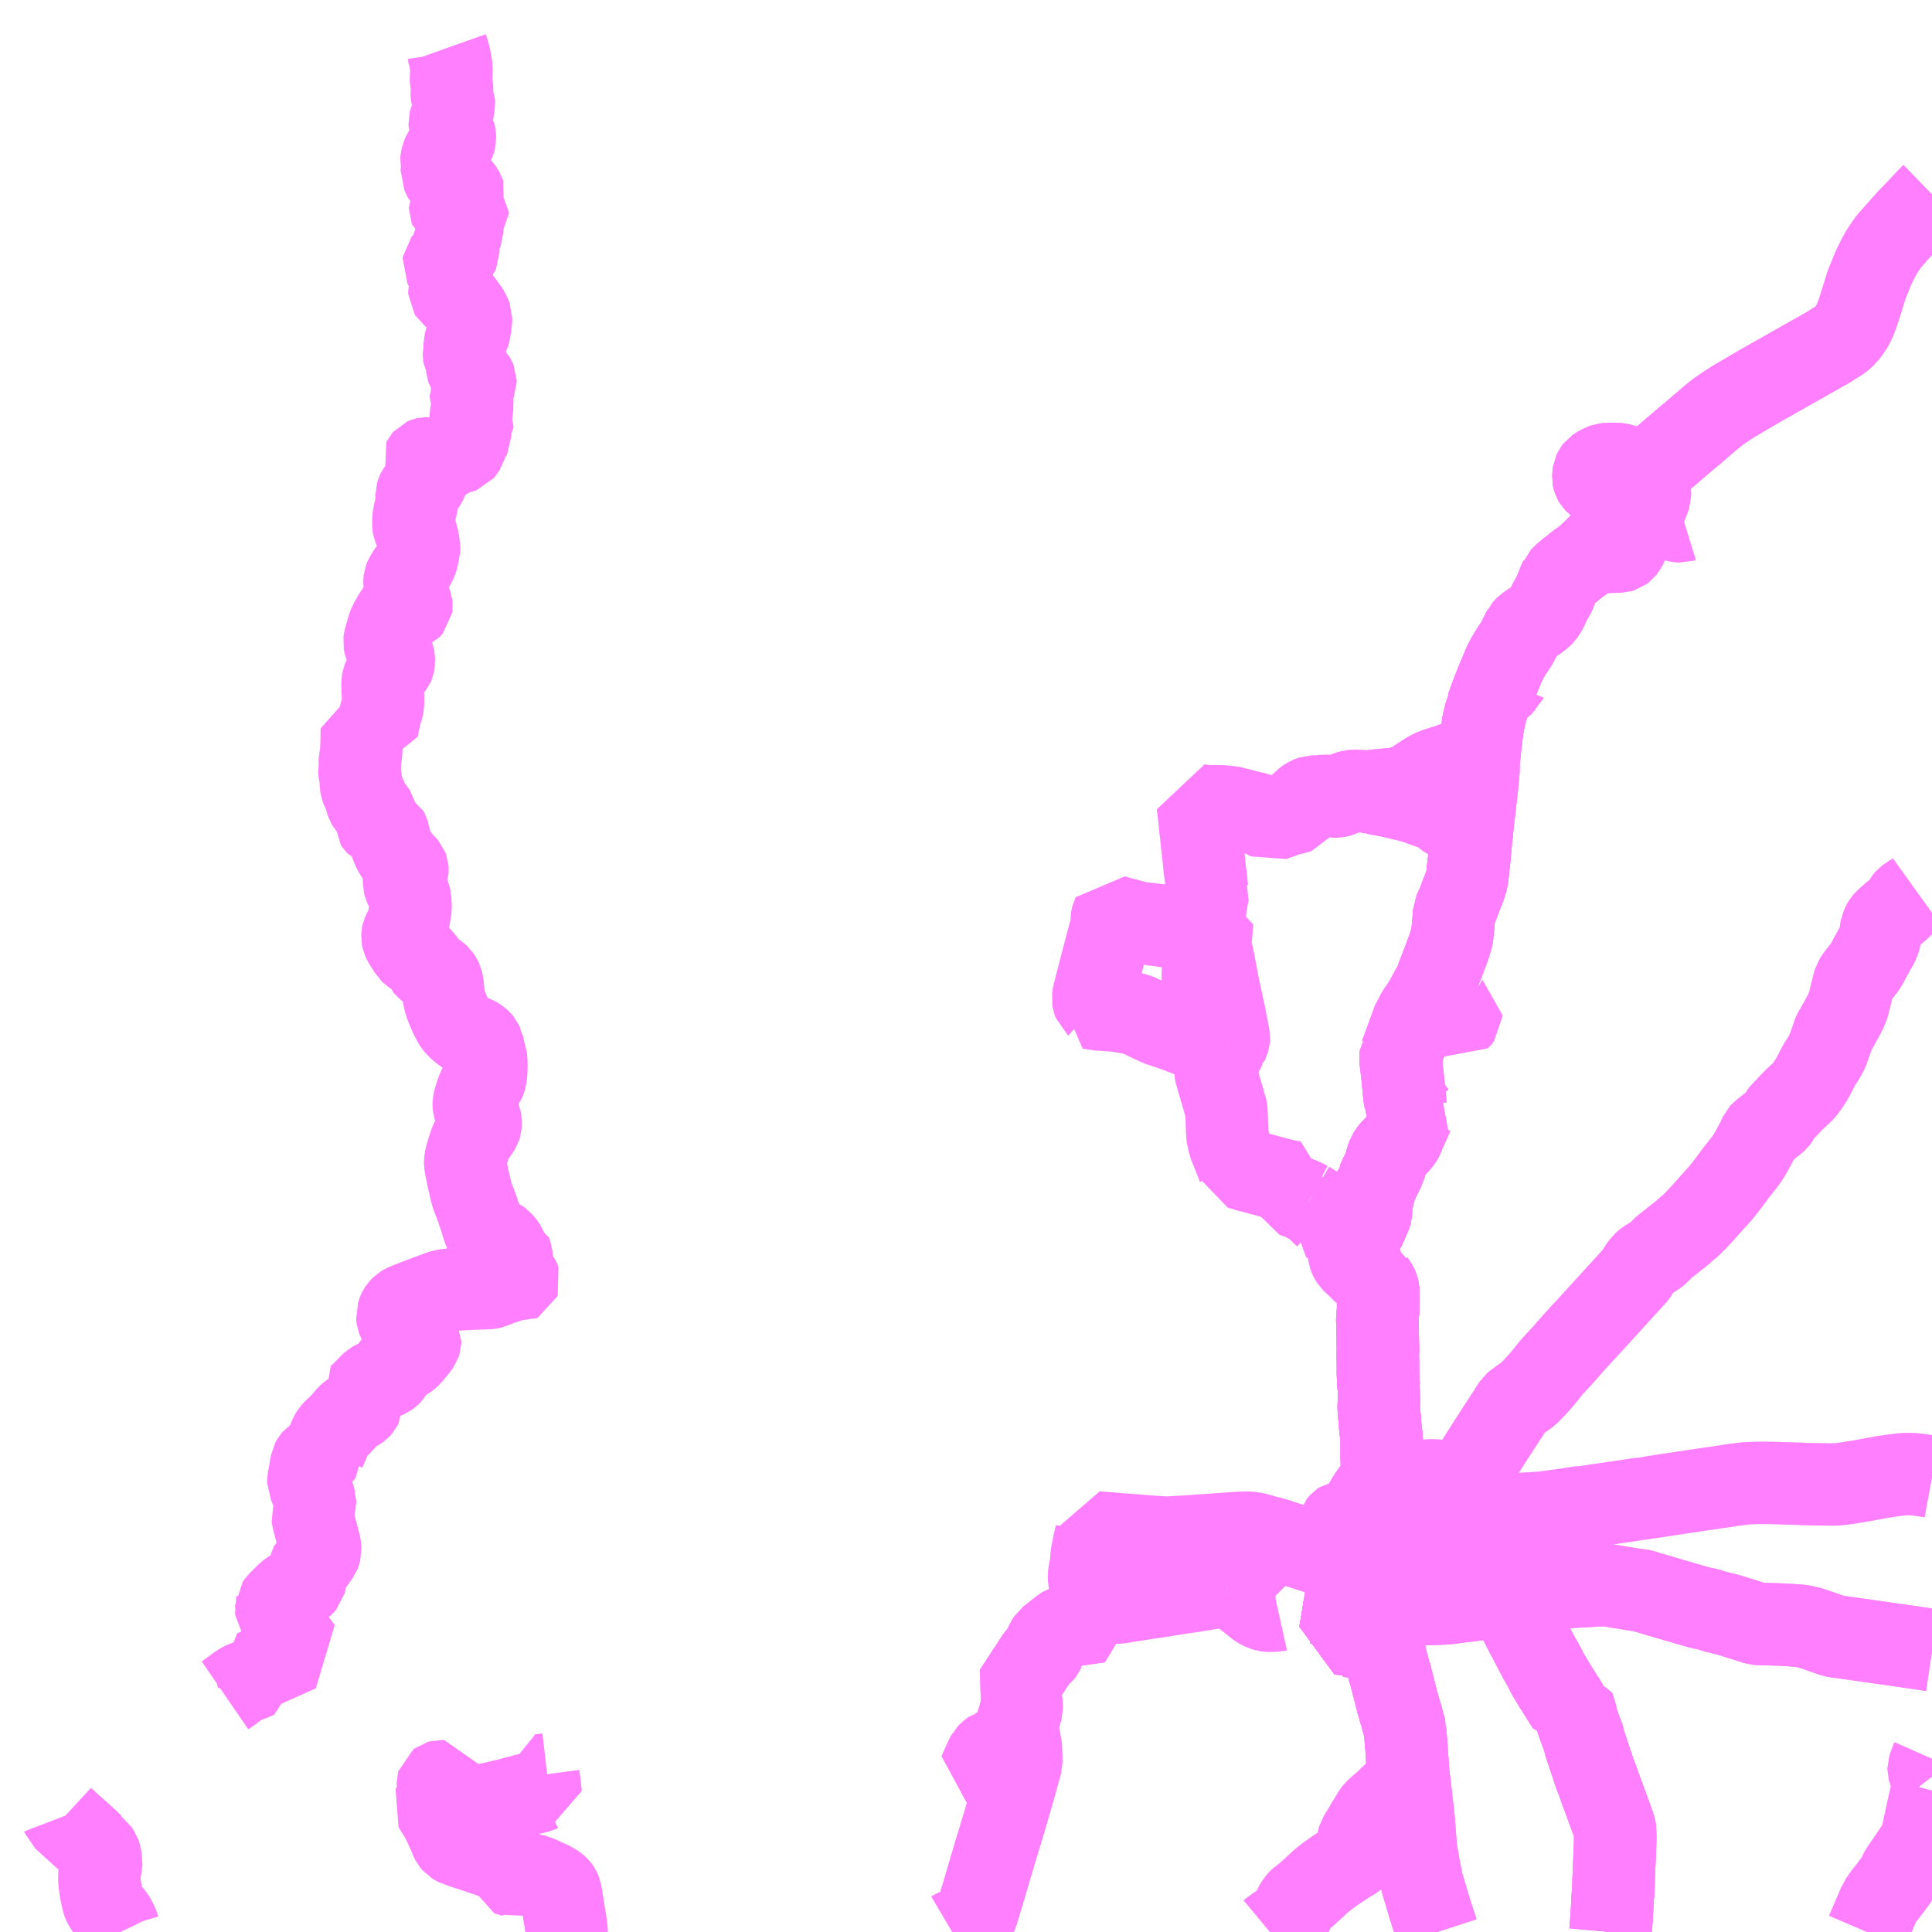 <?xml version="1.0" encoding="UTF-8"?>
<svg  xmlns="http://www.w3.org/2000/svg" xmlns:xlink="http://www.w3.org/1999/xlink" xmlns:go="http://purl.org/svgmap/profile" property="N07_001,N07_002,N07_003,N07_004,N07_005,N07_006,N07_007" viewBox="13974.609 -3779.297 17.578 17.578" go:dataArea="13974.609375 -3779.296875 17.578125 17.578125" >
<globalCoordinateSystem srsName="http://purl.org/crs/84" transform="matrix(100.0,0.0,0.0,-100.0,0.0,0.0)" />
<defs>
 <g id="p0" >
  <circle cx="0.0" cy="0.0" r="3" stroke="green" stroke-width="0.75" vector-effect="non-scaling-stroke" />
 </g>
</defs>
<g fill="none" fill-rule="evenodd" stroke="#FF00FF" stroke-width="0.75" opacity="0.5" vector-effect="non-scaling-stroke" stroke-linejoin="bevel" >
<path content="1,JRバス関東（株）,夢街道会津号,6.0,6.0,6.0," xlink:title="1" d="M13989.261,-3761.719L13989.266,-3761.774L13989.271,-3761.842L13989.276,-3761.921L13989.281,-3762.026L13989.285,-3762.068L13989.289,-3762.129L13989.29,-3762.193L13989.295,-3762.311L13989.304,-3762.526L13989.305,-3762.6L13989.304,-3762.607L13989.303,-3762.649L13989.3,-3762.664L13989.285,-3762.708L13989.279,-3762.724L13989.276,-3762.735L13989.268,-3762.755L13989.241,-3762.83L13989.237,-3762.84L13989.224,-3762.876L13989.199,-3762.944L13989.172,-3763.015L13989.142,-3763.104L13989.127,-3763.137L13989.094,-3763.236L13989.054,-3763.356L13989.024,-3763.446L13989.022,-3763.467L13988.981,-3763.577L13988.969,-3763.611L13988.961,-3763.632L13988.946,-3763.695L13988.935,-3763.736L13988.924,-3763.765L13988.875,-3763.77L13988.867,-3763.783L13988.823,-3763.852L13988.745,-3763.976L13988.722,-3764.016L13988.69,-3764.068L13988.664,-3764.121L13988.605,-3764.226L13988.578,-3764.277L13988.547,-3764.337L13988.512,-3764.404L13988.5,-3764.425L13988.487,-3764.451L13988.469,-3764.486L13988.448,-3764.528L13988.413,-3764.594L13988.39,-3764.641L13988.374,-3764.673L13988.364,-3764.691L13988.341,-3764.738L13988.319,-3764.781L13988.254,-3764.907L13988.228,-3764.957L13988.171,-3765.072L13988.156,-3765.097L13988.136,-3765.137L13988.133,-3765.145L13988.093,-3765.225L13988.05,-3765.305L13988.048,-3765.314L13988.028,-3765.377L13987.996,-3765.493L13987.916,-3765.491L13987.776,-3765.485L13987.726,-3765.485L13987.674,-3765.482L13987.608,-3765.481L13987.567,-3765.48L13987.49,-3765.477L13987.441,-3765.477L13987.42,-3765.476L13987.359,-3765.475L13987.349,-3765.474L13987.289,-3765.471L13987.278,-3765.433L13987.241,-3765.32L13987.227,-3765.28L13987.207,-3765.219L13987.199,-3765.193L13987.193,-3765.169L13987.175,-3765.127L13987.168,-3765.105L13987.143,-3765.054L13987.134,-3765.015L13987.132,-3765.008L13987.128,-3764.981L13987.127,-3764.963L13987.123,-3764.955L13987.122,-3764.902L13987.124,-3764.881L13987.12,-3764.828L13987.122,-3764.79L13987.124,-3764.78L13987.128,-3764.736L13987.129,-3764.71L13987.131,-3764.685L13987.134,-3764.666L13987.134,-3764.646L13987.137,-3764.589L13987.138,-3764.56L13987.139,-3764.549L13987.14,-3764.516L13987.127,-3764.51L13987.108,-3764.501L13987.072,-3764.487L13987.045,-3764.478L13987.012,-3764.466L13986.986,-3764.46L13986.95,-3764.452L13986.941,-3764.45L13986.928,-3764.447L13986.896,-3764.44L13986.895,-3764.433L13986.897,-3764.424L13986.824,-3764.431L13986.816,-3764.432L13986.801,-3764.434L13986.827,-3764.585"/>
<path content="1,会津乗合自動車,14,11.0,9.0,9.0," xlink:title="1" d="M13989.261,-3761.719L13989.266,-3761.774L13989.271,-3761.842L13989.276,-3761.921L13989.281,-3762.026L13989.285,-3762.068L13989.289,-3762.129L13989.29,-3762.193L13989.295,-3762.311L13989.304,-3762.526L13989.305,-3762.6L13989.304,-3762.607L13989.303,-3762.649L13989.3,-3762.664L13989.285,-3762.708L13989.279,-3762.724L13989.276,-3762.735L13989.268,-3762.755L13989.241,-3762.83L13989.237,-3762.84L13989.224,-3762.876L13989.199,-3762.944L13989.172,-3763.015L13989.142,-3763.104L13989.127,-3763.137L13989.094,-3763.236L13989.054,-3763.356L13989.024,-3763.446L13989.022,-3763.467L13988.981,-3763.577L13988.969,-3763.611L13988.961,-3763.632L13988.946,-3763.695L13988.935,-3763.736L13988.924,-3763.765L13988.875,-3763.77L13988.867,-3763.783L13988.823,-3763.852L13988.745,-3763.976L13988.722,-3764.016L13988.69,-3764.068L13988.664,-3764.121L13988.605,-3764.226L13988.578,-3764.277L13988.547,-3764.337L13988.512,-3764.404L13988.5,-3764.425L13988.487,-3764.451L13988.469,-3764.486L13988.448,-3764.528L13988.413,-3764.594L13988.39,-3764.641L13988.374,-3764.673L13988.364,-3764.691L13988.341,-3764.738L13988.319,-3764.781L13988.254,-3764.907L13988.228,-3764.957L13988.171,-3765.072L13988.156,-3765.097L13988.136,-3765.137L13988.133,-3765.145L13988.093,-3765.225L13988.05,-3765.305L13988.048,-3765.314L13988.028,-3765.377L13987.996,-3765.493L13987.916,-3765.491L13987.776,-3765.485L13987.726,-3765.485L13987.674,-3765.482L13987.608,-3765.481L13987.567,-3765.48L13987.49,-3765.477L13987.441,-3765.477L13987.42,-3765.476L13987.359,-3765.475L13987.349,-3765.474L13987.289,-3765.471L13987.278,-3765.433L13987.241,-3765.32L13987.227,-3765.28L13987.207,-3765.219L13987.199,-3765.193L13987.193,-3765.169L13987.175,-3765.127L13987.168,-3765.105L13987.143,-3765.054L13987.134,-3765.015L13987.132,-3765.008L13987.128,-3764.981L13987.127,-3764.963L13987.123,-3764.955L13987.122,-3764.902L13987.124,-3764.881L13987.12,-3764.828L13987.122,-3764.79L13987.124,-3764.78L13987.128,-3764.736L13987.129,-3764.71L13987.131,-3764.685L13987.078,-3764.681L13987.069,-3764.683L13986.979,-3764.679L13986.939,-3764.677L13986.885,-3764.675L13986.878,-3764.674L13986.853,-3764.674L13986.84,-3764.673L13986.827,-3764.585"/>
<path content="1,会津乗合自動車,15,6.0,4.0,4.0," xlink:title="1" d="M13991.594,-3761.719L13991.691,-3761.945L13991.706,-3761.98L13991.709,-3761.988L13991.73,-3762.017L13991.747,-3762.043L13991.8,-3762.11L13991.804,-3762.115L13991.875,-3762.212L13991.879,-3762.225L13991.886,-3762.233L13991.892,-3762.252L13991.897,-3762.262L13991.917,-3762.294L13991.953,-3762.347L13991.978,-3762.383L13992.016,-3762.439L13992.06,-3762.505L13992.071,-3762.52L13992.073,-3762.529L13992.084,-3762.541L13992.088,-3762.554L13992.141,-3762.8L13992.183,-3762.987L13992.188,-3763.006M13992.188,-3763.133L13992.181,-3763.142L13992.168,-3763.164L13992.161,-3763.181L13992.156,-3763.2L13992.156,-3763.208L13992.162,-3763.227L13992.184,-3763.286L13992.188,-3763.295"/>
<path content="1,会津乗合自動車,15,6.0,4.0,4.0," xlink:title="1" d="M13986.816,-3764.432L13986.801,-3764.434L13986.827,-3764.585L13986.84,-3764.673L13986.853,-3764.674L13986.878,-3764.674L13986.885,-3764.675L13986.939,-3764.677L13986.979,-3764.679L13987.069,-3764.683L13987.078,-3764.681L13987.131,-3764.685L13987.129,-3764.71L13987.128,-3764.736L13987.124,-3764.78L13987.122,-3764.79L13987.12,-3764.828L13987.124,-3764.881L13987.122,-3764.902L13987.123,-3764.955L13987.127,-3764.963L13987.128,-3764.981L13987.132,-3765.008L13987.134,-3765.015L13987.143,-3765.054L13987.168,-3765.105L13987.175,-3765.127L13987.193,-3765.169L13987.199,-3765.193L13987.207,-3765.219L13987.227,-3765.28L13987.241,-3765.32L13987.278,-3765.433L13987.289,-3765.471L13987.349,-3765.474L13987.359,-3765.475L13987.42,-3765.476L13987.441,-3765.477L13987.49,-3765.477L13987.567,-3765.48L13987.608,-3765.481L13987.674,-3765.482L13987.726,-3765.485L13987.776,-3765.485L13987.916,-3765.491L13987.996,-3765.493L13988.028,-3765.377L13988.048,-3765.314L13988.05,-3765.305L13988.093,-3765.225L13988.133,-3765.145L13988.136,-3765.137L13988.156,-3765.097L13988.171,-3765.072L13988.228,-3764.957L13988.254,-3764.907L13988.319,-3764.781L13988.343,-3764.784L13988.406,-3764.793L13988.447,-3764.8L13988.591,-3764.822L13988.678,-3764.834L13988.779,-3764.847L13988.807,-3764.851L13988.859,-3764.857L13988.949,-3764.862L13989.08,-3764.869L13989.108,-3764.872L13989.164,-3764.874L13989.221,-3764.876L13989.26,-3764.87L13989.357,-3764.854L13989.418,-3764.844L13989.494,-3764.832L13989.535,-3764.827L13989.547,-3764.825L13989.559,-3764.822L13989.576,-3764.816L13989.593,-3764.811L13989.743,-3764.767L13989.783,-3764.755L13989.834,-3764.74L13989.951,-3764.706L13990.073,-3764.671L13990.151,-3764.654L13990.211,-3764.635L13990.226,-3764.631L13990.242,-3764.628L13990.253,-3764.625L13990.272,-3764.62L13990.351,-3764.6L13990.378,-3764.591L13990.468,-3764.563L13990.571,-3764.53L13990.591,-3764.524L13990.618,-3764.522L13990.747,-3764.518L13990.77,-3764.518L13990.836,-3764.515L13990.945,-3764.508L13991.004,-3764.503L13991.03,-3764.497L13991.071,-3764.488L13991.1,-3764.479L13991.181,-3764.451L13991.241,-3764.43L13991.282,-3764.415L13991.317,-3764.408L13991.468,-3764.387L13991.579,-3764.371L13991.713,-3764.352L13991.719,-3764.351L13991.931,-3764.321L13991.938,-3764.32L13991.95,-3764.318L13992.08,-3764.299L13992.188,-3764.283"/>
<path content="1,会津乗合自動車,21,5.0,3.0,0.0," xlink:title="1" d="M13986.163,-3761.719L13986.175,-3761.729L13986.215,-3761.758L13986.233,-3761.771L13986.255,-3761.786L13986.263,-3761.792L13986.27,-3761.8L13986.341,-3761.845L13986.349,-3761.854L13986.353,-3761.864L13986.357,-3761.873L13986.375,-3761.916L13986.386,-3761.945L13986.393,-3761.957L13986.415,-3761.993L13986.427,-3762.006L13986.441,-3762.019L13986.47,-3762.038L13986.5,-3762.064L13986.508,-3762.072L13986.537,-3762.098L13986.569,-3762.127L13986.626,-3762.18L13986.649,-3762.199L13986.673,-3762.218L13986.682,-3762.225L13986.694,-3762.234L13986.736,-3762.264L13986.778,-3762.293L13986.851,-3762.342L13986.879,-3762.359L13986.888,-3762.365L13986.913,-3762.379L13986.941,-3762.398L13986.95,-3762.405L13986.957,-3762.417L13986.96,-3762.429L13986.962,-3762.457L13986.961,-3762.509L13986.965,-3762.549L13986.968,-3762.564L13986.972,-3762.577L13987.001,-3762.625L13987.025,-3762.664L13987.034,-3762.68L13987.05,-3762.708L13987.055,-3762.715L13987.062,-3762.727L13987.078,-3762.753L13987.096,-3762.782L13987.109,-3762.804L13987.122,-3762.821L13987.168,-3762.863L13987.205,-3762.894L13987.253,-3762.94L13987.368,-3763.05L13987.398,-3763.072L13987.427,-3763.104L13987.422,-3763.16L13987.41,-3763.322L13987.406,-3763.39L13987.395,-3763.522L13987.393,-3763.539L13987.395,-3763.552L13987.382,-3763.6L13987.369,-3763.647L13987.352,-3763.709L13987.347,-3763.722L13987.343,-3763.737L13987.34,-3763.748L13987.331,-3763.78L13987.326,-3763.795L13987.322,-3763.811L13987.319,-3763.829L13987.315,-3763.838L13987.305,-3763.877L13987.297,-3763.91L13987.286,-3763.952L13987.272,-3764.006L13987.261,-3764.051L13987.254,-3764.072L13987.246,-3764.098L13987.242,-3764.115L13987.229,-3764.163L13987.214,-3764.226L13987.2,-3764.276L13987.195,-3764.291L13987.169,-3764.383L13987.169,-3764.384L13987.167,-3764.392L13987.152,-3764.463L13987.14,-3764.516"/>
<path content="1,会津乗合自動車,21,5.0,3.0,0.0," xlink:title="1" d="M13987.14,-3764.516L13987.127,-3764.51L13987.108,-3764.501L13987.072,-3764.487L13987.045,-3764.478L13987.012,-3764.466L13986.986,-3764.46L13986.95,-3764.452L13986.941,-3764.45L13986.928,-3764.447L13986.896,-3764.44L13986.895,-3764.433L13986.897,-3764.424L13986.824,-3764.431L13986.816,-3764.432L13986.801,-3764.434L13986.827,-3764.585L13986.84,-3764.673L13986.843,-3764.687L13986.844,-3764.698L13986.849,-3764.72L13986.862,-3764.796L13986.871,-3764.838L13986.877,-3764.865L13986.883,-3764.895L13986.898,-3764.99L13986.905,-3765.03L13986.908,-3765.041L13986.923,-3765.119L13986.923,-3765.143L13986.928,-3765.208L13986.932,-3765.238L13986.934,-3765.247L13986.935,-3765.253L13986.957,-3765.373L13986.964,-3765.405L13986.966,-3765.414L13986.971,-3765.437L13986.977,-3765.461L13986.984,-3765.497L13986.997,-3765.539L13986.998,-3765.542L13987.015,-3765.579L13987.021,-3765.599L13987.032,-3765.62L13987.035,-3765.627L13987.074,-3765.69L13987.096,-3765.72L13987.113,-3765.741L13987.115,-3765.744L13987.143,-3765.773L13987.168,-3765.799L13987.194,-3765.8L13987.243,-3765.803L13987.327,-3765.809L13987.365,-3765.811L13987.425,-3765.814L13987.449,-3765.816L13987.538,-3765.822L13987.568,-3765.823L13987.58,-3765.824L13987.625,-3765.826L13987.65,-3765.825L13987.67,-3765.825L13987.695,-3765.824L13987.749,-3765.816L13987.858,-3765.8L13987.862,-3765.8L13987.938,-3765.789L13987.938,-3765.757L13987.939,-3765.729L13987.946,-3765.706L13987.961,-3765.627L13987.97,-3765.591L13987.975,-3765.559L13987.996,-3765.493L13987.916,-3765.491L13987.776,-3765.485L13987.726,-3765.485L13987.674,-3765.482L13987.608,-3765.481L13987.567,-3765.48L13987.49,-3765.477L13987.441,-3765.477L13987.42,-3765.476L13987.359,-3765.475L13987.349,-3765.474L13987.289,-3765.471L13987.278,-3765.433L13987.241,-3765.32L13987.227,-3765.28L13987.207,-3765.219L13987.199,-3765.193L13987.193,-3765.169L13987.175,-3765.127L13987.168,-3765.105L13987.143,-3765.054L13987.134,-3765.015L13987.132,-3765.008L13987.128,-3764.981L13987.127,-3764.963L13987.123,-3764.955L13987.122,-3764.902L13987.124,-3764.881L13987.12,-3764.828L13987.122,-3764.79L13987.124,-3764.78L13987.128,-3764.736L13987.129,-3764.71L13987.131,-3764.685"/>
<path content="1,会津乗合自動車,21,5.0,3.0,0.0," xlink:title="1" d="M13987.078,-3764.681L13987.131,-3764.685"/>
<path content="1,会津乗合自動車,21,5.0,3.0,0.0," xlink:title="1" d="M13987.131,-3764.685L13987.134,-3764.666L13987.134,-3764.646L13987.137,-3764.589L13987.138,-3764.56L13987.139,-3764.549L13987.14,-3764.516"/>
<path content="1,会津乗合自動車,22,6.5,6.5,0.0," xlink:title="1" d="M13986.816,-3764.432L13986.801,-3764.434L13986.827,-3764.585L13986.84,-3764.673L13986.853,-3764.674L13986.878,-3764.674L13986.885,-3764.675L13986.939,-3764.677L13986.979,-3764.679L13987.069,-3764.683L13987.078,-3764.681L13987.131,-3764.685L13987.129,-3764.71L13987.128,-3764.736L13987.124,-3764.78L13987.122,-3764.79L13987.12,-3764.828L13987.124,-3764.881L13987.122,-3764.902L13987.123,-3764.955L13987.127,-3764.963L13987.128,-3764.981L13987.132,-3765.008L13987.134,-3765.015L13987.143,-3765.054L13987.168,-3765.105L13987.175,-3765.127L13987.193,-3765.169L13987.199,-3765.193L13987.207,-3765.219L13987.227,-3765.28L13987.241,-3765.32L13987.278,-3765.433L13987.289,-3765.471L13987.27,-3765.533L13987.255,-3765.569L13987.241,-3765.619L13987.233,-3765.654L13987.22,-3765.677L13987.202,-3765.731L13987.197,-3765.765L13987.194,-3765.8L13987.19,-3765.844L13987.187,-3765.937L13987.182,-3765.974L13987.179,-3766.09L13987.179,-3766.097L13987.18,-3766.205L13987.168,-3766.306L13987.163,-3766.374L13987.155,-3766.458L13987.153,-3766.495L13987.157,-3766.593L13987.165,-3766.628L13987.158,-3766.651L13987.151,-3766.697L13987.146,-3766.798L13987.146,-3766.852L13987.146,-3766.86L13987.146,-3766.906L13987.144,-3766.967L13987.146,-3767.016L13987.145,-3767.073L13987.14,-3767.295L13987.147,-3767.371L13987.147,-3767.378L13987.149,-3767.546L13987.148,-3767.559L13987.146,-3767.568L13987.144,-3767.577L13987.136,-3767.595L13987.12,-3767.621L13987.105,-3767.643L13987.102,-3767.65L13987.095,-3767.654L13987.024,-3767.718L13986.968,-3767.773L13986.98,-3767.832L13986.98,-3767.847L13986.98,-3767.858L13986.978,-3767.87L13986.974,-3767.887L13986.969,-3767.915L13986.964,-3767.959L13986.961,-3767.981L13986.954,-3768.028L13986.956,-3768.041L13986.962,-3768.055L13986.981,-3768.08L13987.019,-3768.12L13987.027,-3768.131L13987.034,-3768.144L13987.039,-3768.158L13987.079,-3768.251L13987.082,-3768.262L13987.084,-3768.301L13987.085,-3768.308L13987.087,-3768.348L13987.097,-3768.393L13987.106,-3768.436L13987.121,-3768.489L13987.131,-3768.527L13987.14,-3768.537L13987.168,-3768.598L13987.201,-3768.663L13987.202,-3768.667L13987.219,-3768.718L13987.226,-3768.751L13987.24,-3768.788L13987.244,-3768.794L13987.253,-3768.81L13987.264,-3768.824L13987.284,-3768.847L13987.301,-3768.863L13987.323,-3768.885L13987.356,-3768.925L13987.364,-3768.939L13987.404,-3769.032L13987.421,-3769.069L13987.461,-3769.159L13987.476,-3769.182L13987.465,-3769.19L13987.462,-3769.195L13987.456,-3769.202L13987.399,-3769.255L13987.396,-3769.262L13987.394,-3769.267L13987.394,-3769.27L13987.388,-3769.319L13987.387,-3769.332L13987.383,-3769.365L13987.38,-3769.386L13987.38,-3769.418L13987.377,-3769.435L13987.375,-3769.443L13987.374,-3769.448L13987.371,-3769.491L13987.367,-3769.528L13987.365,-3769.542L13987.361,-3769.581L13987.355,-3769.631L13987.35,-3769.667L13987.353,-3769.698L13987.355,-3769.701L13987.369,-3769.74L13987.373,-3769.75L13987.416,-3769.866L13987.43,-3769.906L13987.46,-3769.988L13987.472,-3770.021L13987.488,-3770.043L13987.504,-3770.075L13987.514,-3770.091L13987.527,-3770.111L13987.53,-3770.114L13987.559,-3770.158L13987.564,-3770.165"/>
<path content="1,会津乗合自動車,22,6.5,6.5,0.0," xlink:title="1" d="M13987.564,-3770.165L13987.709,-3770.096L13987.798,-3770.054L13987.875,-3770.018L13987.895,-3770.039L13987.906,-3770.053L13987.906,-3770.057L13987.901,-3770.06"/>
<path content="1,会津乗合自動車,22,6.5,6.5,0.0," xlink:title="1" d="M13987.564,-3770.165L13987.574,-3770.18L13987.641,-3770.305L13987.647,-3770.312L13987.67,-3770.359L13987.676,-3770.377L13987.678,-3770.381L13987.693,-3770.421L13987.705,-3770.452L13987.705,-3770.452L13987.706,-3770.453L13987.722,-3770.499L13987.736,-3770.532L13987.782,-3770.656L13987.784,-3770.659L13987.794,-3770.689L13987.796,-3770.697L13987.806,-3770.729L13987.81,-3770.742L13987.817,-3770.766L13987.821,-3770.784L13987.824,-3770.814L13987.831,-3770.886L13987.836,-3770.942L13987.838,-3770.997L13987.847,-3771.016L13987.858,-3771.039L13987.867,-3771.055L13987.87,-3771.063L13987.884,-3771.1L13987.889,-3771.114L13987.889,-3771.115L13987.89,-3771.115L13987.907,-3771.161L13987.911,-3771.17L13987.934,-3771.229L13987.938,-3771.24L13987.945,-3771.256L13987.95,-3771.282L13987.957,-3771.306L13987.959,-3771.32L13987.967,-3771.402L13987.968,-3771.411L13987.978,-3771.496L13987.986,-3771.581L13987.988,-3771.607L13987.99,-3771.627L13987.99,-3771.637L13987.994,-3771.666L13987.994,-3771.685L13987.999,-3771.71L13988.002,-3771.745L13987.941,-3771.775L13987.833,-3771.827L13987.816,-3771.835L13987.785,-3771.85L13987.761,-3771.868L13987.726,-3771.904L13987.719,-3771.91L13987.692,-3771.92L13987.689,-3771.922L13987.622,-3771.946L13987.59,-3771.958L13987.561,-3771.967L13987.543,-3771.975L13987.49,-3771.993L13987.467,-3772.001L13987.431,-3772.01L13987.425,-3772.012L13987.419,-3772.013L13987.397,-3772.019L13987.379,-3772.023L13987.349,-3772.03L13987.217,-3772.061"/>
<path content="1,会津乗合自動車,22,6.5,6.5,0.0," xlink:title="1" d="M13987.217,-3772.061L13987.168,-3772.068L13987.109,-3772.079L13987.135,-3772.091L13987.168,-3772.108L13987.232,-3772.141L13987.242,-3772.138"/>
<path content="1,会津乗合自動車,22,6.5,6.5,0.0," xlink:title="1" d="M13987.217,-3772.061L13987.228,-3772.068L13987.252,-3772.077L13987.284,-3772.087L13987.315,-3772.098L13987.423,-3772.154L13987.449,-3772.168L13987.505,-3772.203L13987.516,-3772.209L13987.533,-3772.222L13987.591,-3772.26L13987.634,-3772.284L13987.686,-3772.304L13987.691,-3772.305L13987.695,-3772.307L13987.792,-3772.337L13987.807,-3772.344L13987.87,-3772.366L13987.91,-3772.378L13987.943,-3772.382L13987.962,-3772.383L13988.065,-3772.395L13988.071,-3772.452L13988.078,-3772.524L13988.079,-3772.529L13988.094,-3772.65L13988.094,-3772.651L13988.094,-3772.652L13988.102,-3772.706L13988.108,-3772.741L13988.113,-3772.756L13988.128,-3772.818L13988.144,-3772.852L13988.142,-3772.867L13988.178,-3772.967L13988.208,-3773.045L13988.24,-3773.049L13988.277,-3773.065L13988.306,-3773.089L13988.309,-3773.096L13988.315,-3773.102L13988.302,-3773.101L13988.241,-3773.099L13988.23,-3773.103L13988.249,-3773.143L13988.281,-3773.221L13988.286,-3773.237L13988.325,-3773.313L13988.356,-3773.365L13988.404,-3773.437L13988.42,-3773.466L13988.438,-3773.501L13988.456,-3773.538L13988.47,-3773.561L13988.473,-3773.568L13988.484,-3773.581L13988.497,-3773.594L13988.594,-3773.661L13988.631,-3773.69L13988.649,-3773.708L13988.662,-3773.727L13988.675,-3773.748L13988.71,-3773.822L13988.713,-3773.827L13988.745,-3773.884L13988.749,-3773.892L13988.761,-3773.92L13988.792,-3774.001L13988.803,-3774.022L13988.807,-3774.033L13988.823,-3774.049L13988.828,-3774.055L13988.879,-3774.099L13988.914,-3774.125L13988.944,-3774.15L13988.968,-3774.169L13989.031,-3774.214L13989.093,-3774.269L13989.109,-3774.269L13989.146,-3774.272L13989.165,-3774.275L13989.181,-3774.273L13989.199,-3774.273L13989.29,-3774.277L13989.348,-3774.278L13989.368,-3774.284L13989.38,-3774.293L13989.39,-3774.306L13989.404,-3774.329L13989.427,-3774.376L13989.433,-3774.388L13989.455,-3774.422L13989.484,-3774.466L13989.507,-3774.491L13989.515,-3774.499L13989.525,-3774.508L13989.562,-3774.538L13989.586,-3774.55L13989.625,-3774.556L13989.691,-3774.565L13989.722,-3774.57L13989.773,-3774.578L13989.786,-3774.578L13989.796,-3774.576L13989.803,-3774.574L13989.814,-3774.571L13989.885,-3774.553L13989.903,-3774.552L13989.915,-3774.556L13989.928,-3774.56"/>
<path content="1,会津乗合自動車,23,5.5,5.5,0.0," xlink:title="1" d="M13986.816,-3764.432L13986.801,-3764.434L13986.827,-3764.585L13986.84,-3764.673L13986.853,-3764.674L13986.878,-3764.674L13986.885,-3764.675L13986.939,-3764.677L13986.979,-3764.679L13987.069,-3764.683L13987.078,-3764.681L13987.131,-3764.685L13987.129,-3764.71L13987.128,-3764.736L13987.124,-3764.78L13987.122,-3764.79L13987.12,-3764.828L13987.124,-3764.881L13987.122,-3764.902L13987.123,-3764.955L13987.127,-3764.963L13987.128,-3764.981L13987.132,-3765.008L13987.134,-3765.015L13987.143,-3765.054L13987.168,-3765.105L13987.175,-3765.127L13987.193,-3765.169L13987.199,-3765.193L13987.207,-3765.219L13987.227,-3765.28L13987.241,-3765.32L13987.278,-3765.433L13987.289,-3765.471L13987.27,-3765.533L13987.255,-3765.569L13987.241,-3765.619L13987.233,-3765.654L13987.22,-3765.677L13987.202,-3765.731L13987.197,-3765.765L13987.194,-3765.8L13987.19,-3765.844L13987.187,-3765.937L13987.182,-3765.974L13987.179,-3766.09L13987.179,-3766.097L13987.18,-3766.205L13987.168,-3766.306L13987.163,-3766.374L13987.155,-3766.458L13987.153,-3766.495L13987.157,-3766.593L13987.165,-3766.628L13987.158,-3766.651L13987.151,-3766.697L13987.146,-3766.798L13987.146,-3766.852L13987.146,-3766.86L13987.146,-3766.906L13987.144,-3766.967L13987.146,-3767.016L13987.145,-3767.073L13987.14,-3767.295L13987.147,-3767.371L13987.147,-3767.378L13987.149,-3767.546L13987.148,-3767.559L13987.146,-3767.568L13987.144,-3767.577L13987.136,-3767.595L13987.12,-3767.621L13987.105,-3767.643L13987.102,-3767.65L13987.095,-3767.654L13987.024,-3767.718L13986.968,-3767.773L13986.936,-3767.8L13986.908,-3767.827L13986.903,-3767.835L13986.897,-3767.845L13986.89,-3767.859L13986.883,-3767.878L13986.881,-3767.895L13986.878,-3767.916L13986.869,-3767.968L13986.861,-3767.998L13986.85,-3768.028L13986.83,-3768.063L13986.81,-3768.091L13986.796,-3768.106L13986.782,-3768.124L13986.769,-3768.135L13986.754,-3768.147L13986.738,-3768.157L13986.723,-3768.166L13986.705,-3768.175L13986.687,-3768.183L13986.663,-3768.192L13986.65,-3768.198L13986.666,-3768.231L13986.637,-3768.258L13986.584,-3768.31L13986.574,-3768.317L13986.55,-3768.335L13986.511,-3768.358"/>
<path content="1,会津乗合自動車,23,5.5,5.5,0.0," xlink:title="1" d="M13986.511,-3768.358L13986.485,-3768.324"/>
<path content="1,会津乗合自動車,23,5.5,5.5,0.0," xlink:title="1" d="M13986.511,-3768.358L13986.468,-3768.381L13986.453,-3768.387L13986.399,-3768.409L13986.36,-3768.421L13986.358,-3768.427L13986.358,-3768.434L13986.368,-3768.498L13986.382,-3768.542L13986.328,-3768.551L13986.274,-3768.563L13986.268,-3768.564L13986.243,-3768.571L13986.18,-3768.588L13986.066,-3768.619L13985.962,-3768.646L13985.937,-3768.655L13985.878,-3768.671L13985.875,-3768.684L13985.834,-3768.785L13985.801,-3768.867L13985.797,-3768.879L13985.788,-3768.912L13985.781,-3768.939L13985.776,-3768.974L13985.774,-3769.002L13985.774,-3769.01L13985.768,-3769.185L13985.766,-3769.202L13985.762,-3769.218L13985.752,-3769.248L13985.738,-3769.302L13985.734,-3769.314L13985.693,-3769.454L13985.666,-3769.549L13985.662,-3769.562L13985.662,-3769.585L13985.663,-3769.593L13985.672,-3769.615L13985.688,-3769.643L13985.708,-3769.677L13985.729,-3769.719L13985.741,-3769.741L13985.756,-3769.769L13985.757,-3769.779L13985.768,-3769.79L13985.772,-3769.801"/>
<path content="1,会津乗合自動車,23,5.5,5.5,0.0," xlink:title="1" d="M13985.772,-3769.801L13985.757,-3769.808L13985.743,-3769.816L13985.723,-3769.825L13985.705,-3769.829L13985.665,-3769.834L13985.634,-3769.837L13985.605,-3769.84L13985.584,-3769.841L13985.538,-3769.845"/>
<path content="1,会津乗合自動車,23,5.5,5.5,0.0," xlink:title="1" d="M13985.772,-3769.801L13985.784,-3769.825L13985.79,-3769.845L13985.791,-3769.858L13985.788,-3769.872L13985.786,-3769.88L13985.771,-3769.957L13985.77,-3769.961L13985.754,-3770.046L13985.75,-3770.066L13985.745,-3770.088L13985.742,-3770.102L13985.737,-3770.124L13985.701,-3770.294L13985.689,-3770.353L13985.681,-3770.391L13985.672,-3770.44L13985.668,-3770.459L13985.655,-3770.532L13985.651,-3770.552L13985.649,-3770.559L13985.642,-3770.595L13985.626,-3770.669L13985.62,-3770.695L13985.618,-3770.716L13985.626,-3770.77L13985.626,-3770.782L13985.628,-3770.798L13985.633,-3770.858L13985.633,-3770.862L13985.635,-3770.904L13985.636,-3770.917L13985.595,-3770.916L13985.57,-3770.916"/>
<path content="1,会津乗合自動車,23,5.5,5.5,0.0," xlink:title="1" d="M13985.538,-3769.845L13985.494,-3769.849L13985.485,-3769.852L13985.279,-3769.93L13985.156,-3769.971L13985.153,-3769.972L13985.075,-3770.008L13985.063,-3770.015L13985.043,-3770.024L13984.997,-3770.046L13984.945,-3770.07L13984.904,-3770.078L13984.846,-3770.088L13984.767,-3770.102L13984.705,-3770.106L13984.687,-3770.108L13984.666,-3770.109L13984.633,-3770.112L13984.625,-3770.113L13984.577,-3770.113L13984.567,-3770.116L13984.57,-3770.122L13984.575,-3770.15L13984.573,-3770.16L13984.566,-3770.166L13984.556,-3770.193L13984.553,-3770.211L13984.556,-3770.233L13984.559,-3770.25L13984.57,-3770.291L13984.581,-3770.336L13984.582,-3770.342L13984.588,-3770.363L13984.595,-3770.388L13984.629,-3770.521L13984.678,-3770.708L13984.704,-3770.806L13984.726,-3770.882L13984.727,-3770.889L13984.724,-3770.896L13984.724,-3770.935L13984.726,-3770.95L13984.728,-3770.958L13984.732,-3770.966L13984.764,-3770.956L13984.81,-3770.943L13984.859,-3770.931L13984.936,-3770.909L13984.978,-3770.9L13985.019,-3770.895L13985.056,-3770.891L13985.067,-3770.89L13985.104,-3770.885L13985.157,-3770.879L13985.165,-3770.878L13985.2,-3770.872L13985.242,-3770.866L13985.274,-3770.863L13985.295,-3770.863L13985.326,-3770.864L13985.36,-3770.866L13985.459,-3770.877L13985.468,-3770.878L13985.51,-3770.883L13985.516,-3770.885L13985.519,-3770.887L13985.521,-3770.889L13985.524,-3770.907L13985.529,-3770.912L13985.534,-3770.913L13985.538,-3770.915L13985.57,-3770.916"/>
<path content="1,会津乗合自動車,23,5.5,5.5,0.0," xlink:title="1" d="M13985.57,-3770.916L13985.569,-3770.897L13985.562,-3770.723L13985.561,-3770.703L13985.56,-3770.601L13985.559,-3770.579L13985.555,-3770.51L13985.551,-3770.354L13985.54,-3770.05L13985.538,-3769.973L13985.538,-3769.855L13985.538,-3769.845"/>
<path content="1,会津乗合自動車,23,5.5,5.5,0.0," xlink:title="1" d="M13985.57,-3770.916L13985.566,-3770.938L13985.572,-3770.989L13985.578,-3771.046L13985.586,-3771.098L13985.596,-3771.151L13985.603,-3771.182L13985.591,-3771.209L13985.579,-3771.332L13985.576,-3771.345L13985.574,-3771.359L13985.569,-3771.401L13985.566,-3771.432L13985.561,-3771.481L13985.556,-3771.53L13985.545,-3771.624L13985.54,-3771.674L13985.538,-3771.696L13985.526,-3771.797L13985.526,-3771.807L13985.521,-3771.848L13985.513,-3771.927L13985.509,-3771.954L13985.507,-3771.973L13985.525,-3771.97L13985.548,-3771.967L13985.567,-3771.963L13985.594,-3771.96L13985.622,-3771.961L13985.631,-3771.96L13985.653,-3771.962L13985.743,-3771.96L13985.774,-3771.955L13985.787,-3771.956L13985.796,-3771.956L13985.804,-3771.954L13985.812,-3771.952L13985.941,-3771.919L13986.023,-3771.899L13986.05,-3771.891L13986.077,-3771.881L13986.115,-3771.864L13986.15,-3771.845L13986.176,-3771.83L13986.214,-3771.845L13986.233,-3771.852L13986.257,-3771.859L13986.304,-3771.879L13986.324,-3771.886L13986.347,-3771.891L13986.356,-3771.893L13986.392,-3771.899L13986.398,-3771.9L13986.403,-3771.902L13986.406,-3771.906L13986.418,-3771.938L13986.427,-3771.953L13986.462,-3771.997L13986.47,-3772.006L13986.477,-3772.011L13986.501,-3772.028L13986.513,-3772.035L13986.534,-3772.044L13986.551,-3772.05L13986.608,-3772.051L13986.656,-3772.056L13986.695,-3772.056L13986.713,-3772.055L13986.743,-3772.05L13986.767,-3772.05L13986.774,-3772.051L13986.786,-3772.053L13986.81,-3772.06L13986.864,-3772.087L13986.873,-3772.091L13986.901,-3772.099L13986.934,-3772.102L13986.979,-3772.101L13987.033,-3772.096L13987.06,-3772.091L13987.109,-3772.079L13987.135,-3772.091L13987.168,-3772.108L13987.232,-3772.141L13987.242,-3772.138"/>
<path content="1,会津乗合自動車,夢街道会津号,5.0,5.0,5.0," xlink:title="1" d="M13989.261,-3761.719L13989.266,-3761.774L13989.271,-3761.842L13989.276,-3761.921L13989.281,-3762.026L13989.285,-3762.068L13989.289,-3762.129L13989.29,-3762.193L13989.295,-3762.311L13989.304,-3762.526L13989.305,-3762.6L13989.304,-3762.607L13989.303,-3762.649L13989.3,-3762.664L13989.285,-3762.708L13989.279,-3762.724L13989.276,-3762.735L13989.268,-3762.755L13989.241,-3762.83L13989.237,-3762.84L13989.224,-3762.876L13989.199,-3762.944L13989.172,-3763.015L13989.142,-3763.104L13989.127,-3763.137L13989.094,-3763.236L13989.054,-3763.356L13989.024,-3763.446L13989.022,-3763.467L13988.981,-3763.577L13988.969,-3763.611L13988.961,-3763.632L13988.946,-3763.695L13988.935,-3763.736L13988.924,-3763.765L13988.875,-3763.77L13988.867,-3763.783L13988.823,-3763.852L13988.745,-3763.976L13988.722,-3764.016L13988.69,-3764.068L13988.664,-3764.121L13988.605,-3764.226L13988.578,-3764.277L13988.547,-3764.337L13988.512,-3764.404L13988.5,-3764.425L13988.487,-3764.451L13988.469,-3764.486L13988.448,-3764.528L13988.413,-3764.594L13988.39,-3764.641L13988.374,-3764.673L13988.364,-3764.691L13988.341,-3764.738L13988.319,-3764.781L13988.212,-3764.768L13988.089,-3764.751L13987.948,-3764.732L13987.881,-3764.724L13987.802,-3764.713L13987.772,-3764.711L13987.751,-3764.709L13987.672,-3764.705L13987.63,-3764.703L13987.62,-3764.703L13987.553,-3764.701L13987.346,-3764.693L13987.229,-3764.689L13987.168,-3764.687L13987.131,-3764.685L13987.078,-3764.681L13987.069,-3764.683L13986.979,-3764.679L13986.939,-3764.677L13986.885,-3764.675L13986.878,-3764.674L13986.853,-3764.674L13986.84,-3764.673L13986.827,-3764.585"/>
<path content="1,磐梯東都バス,裏磐梯ロイヤルホテル-喜多方駅（上り・下り）,28.5,28.0,28.0," xlink:title="1" d="M13992.188,-3765.86L13992.161,-3765.865L13992.08,-3765.877L13992.053,-3765.881L13992.021,-3765.884L13991.99,-3765.885L13991.968,-3765.885L13991.924,-3765.885L13991.882,-3765.879L13991.826,-3765.873L13991.797,-3765.868L13991.781,-3765.866L13991.741,-3765.86L13991.638,-3765.841L13991.522,-3765.82L13991.417,-3765.803L13991.373,-3765.797L13991.337,-3765.793L13991.325,-3765.792L13991.274,-3765.791L13991.037,-3765.794L13991.017,-3765.795L13990.981,-3765.797L13990.775,-3765.803L13990.744,-3765.804L13990.725,-3765.805L13990.582,-3765.805L13990.516,-3765.802L13990.464,-3765.798L13990.351,-3765.783L13990.3,-3765.774L13990.22,-3765.763L13990.077,-3765.742L13990.024,-3765.734L13989.897,-3765.715L13989.823,-3765.704L13989.803,-3765.701L13989.758,-3765.694L13989.714,-3765.687L13989.62,-3765.673L13989.612,-3765.672L13989.587,-3765.672L13989.575,-3765.667L13989.565,-3765.665L13989.519,-3765.658L13989.506,-3765.657L13989.422,-3765.644L13989.41,-3765.642L13989.278,-3765.623L13989.249,-3765.618L13989.225,-3765.615L13989.176,-3765.608L13989.163,-3765.606L13989.019,-3765.585L13989.003,-3765.583L13988.953,-3765.581L13988.924,-3765.573L13988.803,-3765.556L13988.73,-3765.546L13988.692,-3765.541L13988.643,-3765.535L13988.618,-3765.533L13988.503,-3765.526L13988.469,-3765.524L13988.453,-3765.523L13988.376,-3765.517L13988.345,-3765.515L13988.31,-3765.513L13988.185,-3765.506L13988.121,-3765.502L13988.082,-3765.498L13987.996,-3765.493L13987.916,-3765.491L13987.776,-3765.485L13987.726,-3765.485L13987.674,-3765.482L13987.608,-3765.481L13987.567,-3765.48L13987.49,-3765.477L13987.441,-3765.477L13987.42,-3765.476L13987.359,-3765.475L13987.349,-3765.474L13987.289,-3765.471L13987.278,-3765.433L13987.241,-3765.32L13987.227,-3765.28L13987.207,-3765.219L13987.199,-3765.193L13987.193,-3765.169L13987.175,-3765.127L13987.168,-3765.105L13987.143,-3765.054L13987.134,-3765.015L13987.132,-3765.008L13987.128,-3764.981L13987.127,-3764.963L13987.123,-3764.955L13987.122,-3764.902L13987.124,-3764.881L13987.12,-3764.828L13987.122,-3764.79L13987.124,-3764.78L13987.128,-3764.736L13987.129,-3764.71L13987.131,-3764.685L13987.078,-3764.681L13987.069,-3764.683L13986.979,-3764.679L13986.939,-3764.677L13986.885,-3764.675L13986.878,-3764.674L13986.853,-3764.674L13986.84,-3764.673L13986.827,-3764.585L13986.801,-3764.434L13986.816,-3764.432"/>
<path content="1,（資）広田タクシー,ぶらりん号,0.5,23.3,30.0," xlink:title="1" d="M13986.816,-3764.432L13986.824,-3764.431L13986.897,-3764.424L13986.895,-3764.433L13986.896,-3764.44L13986.928,-3764.447L13986.941,-3764.45L13986.95,-3764.452L13986.986,-3764.46L13987.012,-3764.466L13987.045,-3764.478L13987.072,-3764.487L13987.108,-3764.501L13987.127,-3764.51L13987.14,-3764.516L13987.139,-3764.549L13987.138,-3764.56L13987.137,-3764.589L13987.134,-3764.646L13987.134,-3764.666L13987.131,-3764.685L13987.129,-3764.71L13987.128,-3764.736L13987.124,-3764.78L13987.122,-3764.79L13987.12,-3764.828L13987.124,-3764.881L13987.122,-3764.902L13987.123,-3764.955L13987.127,-3764.963L13987.128,-3764.981L13987.132,-3765.008L13987.134,-3765.015L13987.168,-3765.014L13987.206,-3765.011L13987.252,-3765.007L13987.278,-3765.008L13987.341,-3765.016L13987.417,-3765.026L13987.487,-3765.032L13987.517,-3765.039L13987.528,-3765.041L13987.635,-3765.055L13987.641,-3765.057L13987.688,-3765.061L13987.722,-3765.063L13987.757,-3765.067L13987.814,-3765.073L13987.94,-3765.086L13988.156,-3765.097L13988.136,-3765.137L13988.133,-3765.145L13988.093,-3765.225L13988.05,-3765.305L13988.048,-3765.314L13988.028,-3765.377L13987.996,-3765.493L13987.916,-3765.491L13987.776,-3765.485L13987.726,-3765.485L13987.729,-3765.504L13987.732,-3765.586L13987.749,-3765.816L13987.695,-3765.824L13987.67,-3765.825L13987.65,-3765.825L13987.625,-3765.826L13987.58,-3765.824L13987.568,-3765.823L13987.538,-3765.822L13987.449,-3765.816L13987.425,-3765.814L13987.365,-3765.811L13987.327,-3765.809L13987.243,-3765.803L13987.194,-3765.8L13987.197,-3765.765L13987.202,-3765.731L13987.22,-3765.677L13987.233,-3765.654L13987.241,-3765.619L13987.255,-3765.569L13987.27,-3765.533L13987.289,-3765.471L13987.278,-3765.433"/>
<path content="1,（資）広田タクシー,ぶらりん号,0.5,23.3,30.0," xlink:title="1" d="M13986.237,-3764.648L13986.219,-3764.644L13986.168,-3764.642L13986.153,-3764.642L13986.146,-3764.642L13986.132,-3764.644L13986.12,-3764.648L13986.107,-3764.651L13986.1,-3764.653L13986.071,-3764.668L13986.052,-3764.68L13986.024,-3764.702L13985.964,-3764.751L13985.944,-3764.765L13985.935,-3764.773L13985.922,-3764.783L13985.878,-3764.814L13985.85,-3764.832L13985.833,-3764.842L13985.819,-3764.848L13985.801,-3764.854L13985.773,-3764.861"/>
<path content="1,（資）広田タクシー,ぶらりん号,0.5,23.3,30.0," xlink:title="1" d="M13985.773,-3764.861L13985.764,-3764.863L13985.736,-3764.865L13985.716,-3764.863L13985.702,-3764.861L13985.682,-3764.857L13985.66,-3764.853L13985.457,-3764.82L13985.418,-3764.814L13985.386,-3764.81L13985.307,-3764.798L13985.3,-3764.797L13985.259,-3764.79L13985.22,-3764.784L13985.191,-3764.779L13985.1,-3764.765L13985.08,-3764.762L13985.064,-3764.76L13985.052,-3764.758L13985.025,-3764.754L13984.922,-3764.738L13984.912,-3764.736L13984.855,-3764.728L13984.846,-3764.726L13984.81,-3764.72L13984.787,-3764.716L13984.737,-3764.716L13984.722,-3764.718L13984.622,-3764.724L13984.565,-3764.727L13984.568,-3764.715L13984.576,-3764.678L13984.583,-3764.656L13984.59,-3764.624L13984.593,-3764.611L13984.605,-3764.558L13984.61,-3764.544L13984.566,-3764.538L13984.499,-3764.528L13984.486,-3764.526L13984.467,-3764.524L13984.458,-3764.522L13984.376,-3764.51L13984.366,-3764.508L13984.309,-3764.498L13984.291,-3764.492L13984.278,-3764.484L13984.224,-3764.442L13984.165,-3764.395L13984.15,-3764.383L13984.142,-3764.371L13984.119,-3764.329L13984.108,-3764.304L13984.104,-3764.286L13984.102,-3764.274L13984.098,-3764.266L13984.09,-3764.256L13984.056,-3764.229L13984.044,-3764.216L13984.029,-3764.192L13983.953,-3764.076L13983.916,-3764.019L13983.876,-3763.957L13983.854,-3763.925L13983.85,-3763.918L13983.865,-3763.895L13983.879,-3763.864L13983.89,-3763.839L13983.896,-3763.824L13983.901,-3763.806L13983.903,-3763.791L13983.903,-3763.751L13983.895,-3763.719L13983.885,-3763.687L13983.879,-3763.667L13983.869,-3763.632L13983.861,-3763.6L13983.861,-3763.578L13983.865,-3763.551L13983.88,-3763.486L13983.884,-3763.464L13983.886,-3763.458L13983.89,-3763.439L13983.893,-3763.431L13983.896,-3763.421L13983.901,-3763.317L13983.901,-3763.279L13983.901,-3763.257L13983.883,-3763.193L13983.866,-3763.134L13983.86,-3763.109L13983.854,-3763.092L13983.834,-3763.022L13983.823,-3762.983L13983.783,-3762.845L13983.768,-3762.794L13983.751,-3762.735L13983.728,-3762.658L13983.718,-3762.627L13983.671,-3762.47L13983.659,-3762.433L13983.648,-3762.393L13983.621,-3762.304L13983.615,-3762.282L13983.586,-3762.186L13983.574,-3762.143L13983.551,-3762.066L13983.518,-3761.957L13983.516,-3761.949L13983.502,-3761.904L13983.489,-3761.868L13983.473,-3761.836L13983.468,-3761.825"/>
<path content="1,（資）広田タクシー,ぶらりん号,0.5,23.3,30.0," xlink:title="1" d="M13987.278,-3765.433L13987.241,-3765.32L13987.227,-3765.28L13987.207,-3765.219L13987.199,-3765.193L13987.193,-3765.169"/>
<path content="1,（資）広田タクシー,ぶらりん号,0.5,23.3,30.0," xlink:title="1" d="M13987.278,-3765.433L13987.192,-3765.448L13987.187,-3765.449L13987.168,-3765.453L13987.104,-3765.464L13987.054,-3765.464L13987.032,-3765.463L13986.988,-3765.462L13986.977,-3765.461L13986.962,-3765.46L13986.955,-3765.461L13986.935,-3765.459L13986.894,-3765.457L13986.853,-3765.454L13986.829,-3765.452L13986.818,-3765.45L13986.809,-3765.444L13986.8,-3765.434L13986.791,-3765.423L13986.782,-3765.394L13986.763,-3765.362L13986.726,-3765.305L13986.713,-3765.283L13986.669,-3765.22L13986.657,-3765.203L13986.618,-3765.159L13986.592,-3765.169L13986.579,-3765.174L13986.523,-3765.192L13986.493,-3765.202L13986.479,-3765.206L13986.461,-3765.212L13986.326,-3765.256L13986.309,-3765.261L13986.249,-3765.281L13986.199,-3765.297L13986.166,-3765.306L13986.151,-3765.279L13986.148,-3765.274L13986.137,-3765.258L13986.111,-3765.217L13986.093,-3765.194L13986.089,-3765.187L13986.039,-3765.132L13985.993,-3765.087L13985.988,-3765.08L13985.913,-3765.012L13985.91,-3765.01L13985.895,-3764.997L13985.89,-3764.992L13985.871,-3764.976L13985.868,-3764.973L13985.845,-3764.951L13985.843,-3764.951L13985.837,-3764.945L13985.829,-3764.93L13985.812,-3764.911L13985.799,-3764.893L13985.798,-3764.893L13985.787,-3764.879L13985.773,-3764.861"/>
<path content="1,（資）広田タクシー,マスコットくん　1号系統,0.5,0.7,0.7," xlink:title="1" d="M13987.686,-3761.719L13987.642,-3761.854L13987.632,-3761.885L13987.615,-3761.94L13987.593,-3762.014L13987.563,-3762.114L13987.548,-3762.164L13987.537,-3762.223L13987.515,-3762.333L13987.494,-3762.458L13987.49,-3762.486L13987.479,-3762.633L13987.471,-3762.738L13987.452,-3762.906L13987.449,-3762.934L13987.437,-3763.038L13987.433,-3763.089L13987.432,-3763.099L13987.427,-3763.104L13987.422,-3763.16L13987.41,-3763.322L13987.406,-3763.39L13987.395,-3763.522L13987.393,-3763.539L13987.395,-3763.552L13987.382,-3763.6L13987.369,-3763.647L13987.352,-3763.709L13987.347,-3763.722L13987.343,-3763.737L13987.34,-3763.748L13987.331,-3763.78L13987.326,-3763.795L13987.322,-3763.811L13987.319,-3763.829L13987.315,-3763.838L13987.305,-3763.877L13987.297,-3763.91L13987.286,-3763.952L13987.272,-3764.006L13987.261,-3764.051L13987.254,-3764.072L13987.246,-3764.098L13987.242,-3764.115L13987.229,-3764.163L13987.214,-3764.226L13987.2,-3764.276L13987.195,-3764.291L13987.169,-3764.383"/>
<path content="1,（資）広田タクシー,マスコットくん　1号系統,0.5,0.7,0.7," xlink:title="1" d="M13987.169,-3764.383L13987.167,-3764.392L13987.152,-3764.463L13987.14,-3764.516L13987.127,-3764.51L13987.108,-3764.501L13987.072,-3764.487L13987.045,-3764.478L13987.012,-3764.466L13986.986,-3764.46L13986.95,-3764.452L13986.941,-3764.45L13986.928,-3764.447L13986.896,-3764.44L13986.895,-3764.433L13986.897,-3764.424"/>
<path content="1,（資）広田タクシー,マスコットくん　1号系統,0.5,0.7,0.7," xlink:title="1" d="M13986.897,-3764.424L13986.895,-3764.41L13986.912,-3764.407L13986.987,-3764.4L13987.023,-3764.397L13987.046,-3764.395L13987.069,-3764.392L13987.09,-3764.391L13987.169,-3764.383L13987.169,-3764.383"/>
<path content="1,（資）広田タクシー,マスコットくん　1号系統,0.5,0.7,0.7," xlink:title="1" d="M13986.897,-3764.424L13986.824,-3764.431L13986.816,-3764.432L13986.801,-3764.434L13986.827,-3764.585L13986.84,-3764.673L13986.843,-3764.687L13986.844,-3764.698L13986.849,-3764.72L13986.862,-3764.796L13986.871,-3764.838L13986.877,-3764.865L13986.883,-3764.895L13986.898,-3764.99L13986.905,-3765.03L13986.908,-3765.041L13986.923,-3765.119L13986.923,-3765.143L13986.928,-3765.208L13986.932,-3765.238L13986.934,-3765.247L13986.935,-3765.253L13986.957,-3765.373L13986.964,-3765.405L13986.966,-3765.414L13986.971,-3765.437L13986.977,-3765.461L13986.984,-3765.497L13986.997,-3765.539L13986.998,-3765.542L13987.015,-3765.579L13987.021,-3765.599L13987.032,-3765.62L13987.035,-3765.627L13987.074,-3765.69L13987.096,-3765.72L13987.113,-3765.741L13987.115,-3765.744L13987.143,-3765.773L13987.168,-3765.799L13987.194,-3765.8L13987.19,-3765.844L13987.187,-3765.937L13987.182,-3765.974L13987.179,-3766.09L13987.179,-3766.097L13987.18,-3766.205L13987.168,-3766.306L13987.163,-3766.374L13987.155,-3766.458L13987.153,-3766.495L13987.157,-3766.593L13987.165,-3766.628L13987.158,-3766.651L13987.151,-3766.697L13987.146,-3766.798L13987.146,-3766.852L13987.146,-3766.86L13987.146,-3766.906L13987.144,-3766.967L13987.146,-3767.016L13987.145,-3767.073L13987.14,-3767.295L13987.147,-3767.371L13987.147,-3767.378L13987.149,-3767.546L13987.148,-3767.559L13987.146,-3767.568L13987.144,-3767.577L13987.136,-3767.595L13987.12,-3767.621L13987.105,-3767.643L13987.102,-3767.65L13987.095,-3767.654L13987.024,-3767.718L13986.968,-3767.773L13986.98,-3767.832L13986.98,-3767.847L13986.98,-3767.858L13986.978,-3767.87L13986.974,-3767.887L13986.969,-3767.915L13986.964,-3767.959L13986.961,-3767.981L13986.954,-3768.028L13986.956,-3768.041L13986.962,-3768.055L13986.981,-3768.08L13987.019,-3768.12L13987.027,-3768.131L13987.034,-3768.144L13987.039,-3768.158L13987.079,-3768.251L13987.082,-3768.262L13987.084,-3768.301L13987.085,-3768.308L13987.087,-3768.348L13987.097,-3768.393L13987.106,-3768.436L13987.121,-3768.489L13987.131,-3768.527L13987.14,-3768.537L13987.168,-3768.598L13987.201,-3768.663L13987.202,-3768.667L13987.219,-3768.718L13987.226,-3768.751L13987.24,-3768.788L13987.244,-3768.794L13987.253,-3768.81L13987.264,-3768.824L13987.284,-3768.847L13987.301,-3768.863L13987.323,-3768.885L13987.356,-3768.925L13987.364,-3768.939L13987.404,-3769.032L13987.421,-3769.069L13987.461,-3769.159L13987.476,-3769.182L13987.465,-3769.19L13987.462,-3769.195L13987.456,-3769.202L13987.399,-3769.255L13987.396,-3769.262L13987.394,-3769.267L13987.394,-3769.27L13987.388,-3769.319L13987.387,-3769.332L13987.383,-3769.365L13987.38,-3769.386L13987.38,-3769.418L13987.377,-3769.435L13987.375,-3769.443L13987.374,-3769.448L13987.371,-3769.491L13987.367,-3769.528L13987.365,-3769.542L13987.361,-3769.581L13987.355,-3769.631L13987.35,-3769.667L13987.353,-3769.698L13987.355,-3769.701L13987.369,-3769.74L13987.373,-3769.75L13987.416,-3769.866L13987.43,-3769.906L13987.46,-3769.988L13987.472,-3770.021L13987.488,-3770.043L13987.504,-3770.075L13987.514,-3770.091L13987.527,-3770.111L13987.53,-3770.114L13987.559,-3770.158L13987.564,-3770.165L13987.574,-3770.18L13987.641,-3770.305L13987.647,-3770.312L13987.67,-3770.359L13987.676,-3770.377L13987.678,-3770.381L13987.693,-3770.421L13987.705,-3770.452L13987.722,-3770.499L13987.736,-3770.532L13987.782,-3770.656L13987.784,-3770.659L13987.794,-3770.689L13987.796,-3770.697L13987.806,-3770.729L13987.81,-3770.742L13987.817,-3770.766L13987.821,-3770.784L13987.824,-3770.814L13987.831,-3770.886L13987.836,-3770.942L13987.838,-3770.997L13987.847,-3771.016L13987.858,-3771.039L13987.867,-3771.055L13987.87,-3771.063L13987.884,-3771.1L13987.889,-3771.115L13987.907,-3771.161L13987.911,-3771.17L13987.934,-3771.229L13987.938,-3771.24L13987.945,-3771.256L13987.95,-3771.282L13987.957,-3771.306L13987.959,-3771.32L13987.967,-3771.402L13987.968,-3771.411L13987.978,-3771.496L13987.986,-3771.581L13987.988,-3771.607L13987.99,-3771.627L13987.99,-3771.637L13987.994,-3771.666L13987.994,-3771.685L13987.999,-3771.71L13988.002,-3771.745L13988.003,-3771.757L13988.005,-3771.767L13988.013,-3771.844L13988.017,-3771.877L13988.03,-3771.989L13988.033,-3772.023L13988.04,-3772.076L13988.045,-3772.123L13988.052,-3772.189L13988.061,-3772.295L13988.062,-3772.353L13988.065,-3772.395L13988.071,-3772.452L13988.078,-3772.524L13988.079,-3772.529L13988.094,-3772.651L13988.102,-3772.706L13988.108,-3772.741L13988.113,-3772.756L13988.128,-3772.818L13988.144,-3772.852L13988.142,-3772.867L13988.178,-3772.967L13988.208,-3773.045L13988.23,-3773.103L13988.249,-3773.143L13988.281,-3773.221L13988.286,-3773.237L13988.325,-3773.313L13988.356,-3773.365L13988.404,-3773.437L13988.42,-3773.466L13988.438,-3773.501L13988.456,-3773.538L13988.47,-3773.561L13988.473,-3773.568L13988.484,-3773.581L13988.497,-3773.594L13988.594,-3773.661L13988.631,-3773.69L13988.649,-3773.708L13988.662,-3773.727L13988.675,-3773.748L13988.71,-3773.822L13988.713,-3773.827L13988.745,-3773.884L13988.749,-3773.892L13988.761,-3773.92L13988.792,-3774.001L13988.803,-3774.022L13988.807,-3774.033L13988.823,-3774.049L13988.828,-3774.055L13988.879,-3774.099L13988.914,-3774.125L13988.944,-3774.15L13988.968,-3774.169L13989.031,-3774.214L13989.093,-3774.269L13989.1,-3774.278L13989.15,-3774.327L13989.268,-3774.442L13989.304,-3774.474L13989.317,-3774.483L13989.334,-3774.49L13989.405,-3774.517L13989.449,-3774.535L13989.47,-3774.547L13989.491,-3774.562L13989.509,-3774.578L13989.527,-3774.597L13989.547,-3774.624L13989.566,-3774.654L13989.589,-3774.704L13989.607,-3774.752L13989.608,-3774.757L13989.611,-3774.761L13989.62,-3774.789L13989.62,-3774.816L13989.615,-3774.834L13989.605,-3774.861L13989.596,-3774.875L13989.574,-3774.898L13989.56,-3774.907L13989.528,-3774.925L13989.51,-3774.932L13989.48,-3774.94L13989.458,-3774.944L13989.423,-3774.944L13989.393,-3774.939L13989.362,-3774.93L13989.254,-3774.888L13989.226,-3774.882L13989.195,-3774.882L13989.183,-3774.883L13989.165,-3774.886L13989.147,-3774.894L13989.126,-3774.909L13989.118,-3774.917L13989.111,-3774.929L13989.108,-3774.939L13989.106,-3774.95L13989.107,-3774.977L13989.11,-3774.998L13989.12,-3775.019L13989.127,-3775.028L13989.152,-3775.045L13989.161,-3775.05L13989.191,-3775.065L13989.21,-3775.072L13989.227,-3775.074L13989.242,-3775.076L13989.317,-3775.075L13989.338,-3775.073L13989.36,-3775.069L13989.387,-3775.059L13989.409,-3775.045L13989.446,-3775.02L13989.459,-3775.015L13989.473,-3775.012L13989.492,-3775.01L13989.518,-3775.01L13989.538,-3775.013L13989.561,-3775.019L13989.606,-3775.036L13989.624,-3775.043L13989.643,-3775.051L13989.693,-3775.086L13989.722,-3775.113L13989.727,-3775.116L13989.942,-3775.3L13990,-3775.348L13990.169,-3775.493L13990.237,-3775.548L13990.299,-3775.591L13990.375,-3775.641L13990.6,-3775.773L13990.615,-3775.782L13991.248,-3776.14L13991.282,-3776.162L13991.324,-3776.188L13991.357,-3776.209L13991.394,-3776.243L13991.427,-3776.281L13991.458,-3776.328L13991.474,-3776.358L13991.489,-3776.391L13991.514,-3776.458L13991.544,-3776.551L13991.591,-3776.704L13991.657,-3776.866L13991.701,-3776.954L13991.734,-3777.013L13991.775,-3777.073L13991.797,-3777.104L13991.819,-3777.128L13991.852,-3777.166L13991.878,-3777.195L13991.969,-3777.298L13992.063,-3777.395L13992.072,-3777.405L13992.143,-3777.48L13992.15,-3777.488L13992.156,-3777.495L13992.188,-3777.526"/>
<path content="1,（資）広田タクシー,マスコットくん　2号系統,0.5,0.7,0.7," xlink:title="1" d="M13987.686,-3761.719L13987.642,-3761.854L13987.632,-3761.885L13987.615,-3761.94L13987.593,-3762.014L13987.563,-3762.114L13987.548,-3762.164L13987.537,-3762.223L13987.515,-3762.333L13987.494,-3762.458L13987.49,-3762.486L13987.479,-3762.633L13987.471,-3762.738L13987.452,-3762.906L13987.449,-3762.934L13987.437,-3763.038L13987.433,-3763.089L13987.432,-3763.099L13987.427,-3763.104L13987.422,-3763.16L13987.41,-3763.322L13987.406,-3763.39L13987.395,-3763.522L13987.393,-3763.539L13987.395,-3763.552L13987.382,-3763.6L13987.369,-3763.647L13987.352,-3763.709L13987.347,-3763.722L13987.343,-3763.737L13987.34,-3763.748L13987.331,-3763.78L13987.326,-3763.795L13987.322,-3763.811L13987.319,-3763.829L13987.315,-3763.838L13987.305,-3763.877L13987.297,-3763.91L13987.286,-3763.952L13987.272,-3764.006L13987.261,-3764.051L13987.254,-3764.072L13987.246,-3764.098L13987.242,-3764.115L13987.229,-3764.163L13987.214,-3764.226L13987.2,-3764.276L13987.195,-3764.291L13987.169,-3764.383"/>
<path content="1,（資）広田タクシー,マスコットくん　2号系統,0.5,0.7,0.7," xlink:title="1" d="M13986.897,-3764.424L13986.895,-3764.41L13986.912,-3764.407L13986.987,-3764.4L13987.023,-3764.397L13987.046,-3764.395L13987.069,-3764.392L13987.09,-3764.391L13987.169,-3764.383L13987.169,-3764.383"/>
<path content="1,（資）広田タクシー,マスコットくん　2号系統,0.5,0.7,0.7," xlink:title="1" d="M13986.897,-3764.424L13986.895,-3764.433L13986.896,-3764.44L13986.928,-3764.447L13986.941,-3764.45L13986.95,-3764.452L13986.986,-3764.46L13987.012,-3764.466L13987.045,-3764.478L13987.072,-3764.487L13987.108,-3764.501L13987.127,-3764.51L13987.14,-3764.516L13987.152,-3764.463L13987.167,-3764.392L13987.169,-3764.383"/>
<path content="1,（資）広田タクシー,マスコットくん　2号系統,0.5,0.7,0.7," xlink:title="1" d="M13986.897,-3764.424L13986.824,-3764.431L13986.816,-3764.432L13986.801,-3764.434L13986.827,-3764.585L13986.84,-3764.673L13986.843,-3764.687L13986.844,-3764.698L13986.849,-3764.72L13986.862,-3764.796L13986.871,-3764.838L13986.877,-3764.865L13986.883,-3764.895L13986.898,-3764.99L13986.905,-3765.03L13986.908,-3765.041L13986.923,-3765.119L13986.923,-3765.143L13986.928,-3765.208L13986.932,-3765.238L13986.934,-3765.247L13986.935,-3765.253L13986.957,-3765.373L13986.964,-3765.405L13986.966,-3765.414L13986.971,-3765.437L13986.977,-3765.461L13986.984,-3765.497L13986.997,-3765.539L13986.998,-3765.542L13987.015,-3765.579L13987.021,-3765.599L13987.032,-3765.62L13987.035,-3765.627L13987.074,-3765.69L13987.096,-3765.72L13987.113,-3765.741L13987.115,-3765.744L13987.143,-3765.773L13987.168,-3765.799L13987.194,-3765.8L13987.19,-3765.844L13987.187,-3765.937L13987.182,-3765.974L13987.179,-3766.09L13987.179,-3766.097L13987.18,-3766.205L13987.168,-3766.306L13987.163,-3766.374L13987.155,-3766.458L13987.153,-3766.495L13987.157,-3766.593L13987.165,-3766.628L13987.158,-3766.651L13987.151,-3766.697L13987.146,-3766.798L13987.146,-3766.852L13987.146,-3766.86L13987.146,-3766.906L13987.144,-3766.967L13987.146,-3767.016L13987.145,-3767.073L13987.14,-3767.295L13987.147,-3767.371L13987.147,-3767.378L13987.149,-3767.546L13987.148,-3767.559L13987.146,-3767.568L13987.144,-3767.577L13987.136,-3767.595L13987.12,-3767.621L13987.105,-3767.643L13987.102,-3767.65L13987.095,-3767.654L13987.024,-3767.718L13986.968,-3767.773L13986.98,-3767.832L13986.98,-3767.847L13986.98,-3767.858L13986.978,-3767.87L13986.974,-3767.887L13986.969,-3767.915L13986.964,-3767.959L13986.961,-3767.981L13986.954,-3768.028L13986.956,-3768.041L13986.962,-3768.055L13986.981,-3768.08L13987.019,-3768.12L13987.027,-3768.131L13987.034,-3768.144L13987.039,-3768.158L13987.079,-3768.251L13987.082,-3768.262L13987.084,-3768.301L13987.085,-3768.308L13987.087,-3768.348L13987.097,-3768.393L13987.106,-3768.436L13987.121,-3768.489L13987.131,-3768.527L13987.14,-3768.537L13987.168,-3768.598L13987.201,-3768.663L13987.202,-3768.667L13987.219,-3768.718L13987.226,-3768.751L13987.24,-3768.788L13987.244,-3768.794L13987.253,-3768.81L13987.264,-3768.824L13987.284,-3768.847L13987.301,-3768.863L13987.323,-3768.885L13987.356,-3768.925L13987.364,-3768.939L13987.404,-3769.032L13987.421,-3769.069L13987.461,-3769.159L13987.476,-3769.182L13987.465,-3769.19L13987.462,-3769.195L13987.456,-3769.202L13987.399,-3769.255L13987.396,-3769.262L13987.394,-3769.267L13987.394,-3769.27L13987.388,-3769.319L13987.387,-3769.332L13987.383,-3769.365L13987.38,-3769.386L13987.38,-3769.418L13987.377,-3769.435L13987.375,-3769.443L13987.374,-3769.448L13987.371,-3769.491L13987.367,-3769.528L13987.365,-3769.542L13987.361,-3769.581L13987.355,-3769.631L13987.35,-3769.667L13987.353,-3769.698L13987.355,-3769.701L13987.369,-3769.74L13987.373,-3769.75L13987.416,-3769.866L13987.43,-3769.906L13987.46,-3769.988L13987.472,-3770.021L13987.488,-3770.043L13987.504,-3770.075L13987.514,-3770.091L13987.527,-3770.111L13987.53,-3770.114L13987.559,-3770.158L13987.564,-3770.165L13987.574,-3770.18L13987.641,-3770.305L13987.647,-3770.312L13987.67,-3770.359L13987.676,-3770.377L13987.678,-3770.381L13987.693,-3770.421L13987.705,-3770.452L13987.722,-3770.499L13987.736,-3770.532L13987.782,-3770.656L13987.784,-3770.659L13987.794,-3770.689L13987.796,-3770.697L13987.806,-3770.729L13987.81,-3770.742L13987.817,-3770.766L13987.821,-3770.784L13987.824,-3770.814L13987.831,-3770.886L13987.836,-3770.942L13987.838,-3770.997L13987.847,-3771.016L13987.858,-3771.039L13987.867,-3771.055L13987.87,-3771.063L13987.884,-3771.1L13987.889,-3771.115L13987.907,-3771.161L13987.911,-3771.17L13987.934,-3771.229L13987.938,-3771.24L13987.945,-3771.256L13987.95,-3771.282L13987.957,-3771.306L13987.959,-3771.32L13987.967,-3771.402L13987.968,-3771.411L13987.978,-3771.496L13987.986,-3771.581L13987.988,-3771.607L13987.99,-3771.627L13987.99,-3771.637L13987.994,-3771.666L13987.994,-3771.685L13987.999,-3771.71L13988.002,-3771.745L13988.003,-3771.757L13988.005,-3771.767L13988.013,-3771.844L13988.017,-3771.877L13988.03,-3771.989L13988.033,-3772.023L13988.04,-3772.076L13988.045,-3772.123L13988.052,-3772.189L13988.061,-3772.295L13988.062,-3772.353L13988.065,-3772.395L13988.071,-3772.452L13988.078,-3772.524L13988.079,-3772.529L13988.094,-3772.651L13988.102,-3772.706L13988.108,-3772.741L13988.113,-3772.756L13988.128,-3772.818L13988.144,-3772.852L13988.142,-3772.867L13988.178,-3772.967L13988.208,-3773.045L13988.23,-3773.103L13988.249,-3773.143L13988.281,-3773.221L13988.286,-3773.237L13988.325,-3773.313L13988.356,-3773.365L13988.404,-3773.437L13988.42,-3773.466L13988.438,-3773.501L13988.456,-3773.538L13988.47,-3773.561L13988.473,-3773.568L13988.484,-3773.581L13988.497,-3773.594L13988.594,-3773.661L13988.631,-3773.69L13988.649,-3773.708L13988.662,-3773.727L13988.675,-3773.748L13988.71,-3773.822L13988.713,-3773.827L13988.745,-3773.884L13988.749,-3773.892L13988.761,-3773.92L13988.792,-3774.001L13988.803,-3774.022L13988.807,-3774.033L13988.823,-3774.049L13988.828,-3774.055L13988.879,-3774.099L13988.914,-3774.125L13988.944,-3774.15L13988.968,-3774.169L13989.031,-3774.214L13989.093,-3774.269L13989.1,-3774.278L13989.15,-3774.327L13989.268,-3774.442L13989.304,-3774.474L13989.317,-3774.483L13989.334,-3774.49L13989.405,-3774.517L13989.449,-3774.535L13989.47,-3774.547L13989.491,-3774.562L13989.509,-3774.578L13989.527,-3774.597L13989.547,-3774.624L13989.566,-3774.654L13989.589,-3774.704L13989.607,-3774.752L13989.608,-3774.757L13989.611,-3774.761L13989.62,-3774.789L13989.62,-3774.816L13989.615,-3774.834L13989.605,-3774.861L13989.596,-3774.875L13989.574,-3774.898L13989.56,-3774.907L13989.528,-3774.925L13989.51,-3774.932L13989.48,-3774.94L13989.458,-3774.944L13989.423,-3774.944L13989.393,-3774.939L13989.362,-3774.93L13989.254,-3774.888L13989.226,-3774.882L13989.195,-3774.882L13989.183,-3774.883L13989.165,-3774.886L13989.147,-3774.894L13989.126,-3774.909L13989.118,-3774.917L13989.111,-3774.929L13989.108,-3774.939L13989.106,-3774.95L13989.107,-3774.977L13989.11,-3774.998L13989.12,-3775.019L13989.127,-3775.028L13989.152,-3775.045L13989.161,-3775.05L13989.191,-3775.065L13989.21,-3775.072L13989.227,-3775.074L13989.242,-3775.076L13989.317,-3775.075L13989.338,-3775.073L13989.36,-3775.069L13989.387,-3775.059L13989.409,-3775.045L13989.446,-3775.02L13989.459,-3775.015L13989.473,-3775.012L13989.492,-3775.01L13989.518,-3775.01L13989.538,-3775.013L13989.561,-3775.019L13989.606,-3775.036L13989.624,-3775.043L13989.643,-3775.051L13989.693,-3775.086L13989.722,-3775.113L13989.727,-3775.116L13989.942,-3775.3L13990,-3775.348L13990.169,-3775.493L13990.237,-3775.548L13990.299,-3775.591L13990.375,-3775.641L13990.6,-3775.773L13990.615,-3775.782L13991.248,-3776.14L13991.282,-3776.162L13991.324,-3776.188L13991.357,-3776.209L13991.394,-3776.243L13991.427,-3776.281L13991.458,-3776.328L13991.474,-3776.358L13991.489,-3776.391L13991.514,-3776.458L13991.544,-3776.551L13991.591,-3776.704L13991.657,-3776.866L13991.701,-3776.954L13991.734,-3777.013L13991.775,-3777.073L13991.797,-3777.104L13991.819,-3777.128L13991.852,-3777.166L13991.878,-3777.195L13991.969,-3777.298L13992.063,-3777.395L13992.072,-3777.405L13992.143,-3777.48L13992.15,-3777.488L13992.156,-3777.495L13992.188,-3777.526"/>
<path content="3,会津坂下町,25,5.6,0.0,0.0," xlink:title="3" d="M13979.764,-3761.719L13979.764,-3761.72L13979.765,-3761.743L13979.76,-3761.769L13979.758,-3761.786L13979.737,-3761.915L13979.73,-3761.954L13979.728,-3761.97L13979.716,-3762.046L13979.708,-3762.088L13979.701,-3762.105L13979.691,-3762.119L13979.674,-3762.135L13979.662,-3762.144L13979.65,-3762.152L13979.635,-3762.16L13979.613,-3762.173L13979.606,-3762.176L13979.583,-3762.186L13979.567,-3762.193L13979.558,-3762.198L13979.55,-3762.201L13979.518,-3762.216L13979.502,-3762.222L13979.48,-3762.23L13979.441,-3762.244L13979.427,-3762.244L13979.416,-3762.247L13979.374,-3762.247L13979.334,-3762.24L13979.297,-3762.231L13979.28,-3762.226L13979.265,-3762.232L13979.256,-3762.234L13979.241,-3762.24L13979.216,-3762.247L13979.205,-3762.25L13979.199,-3762.29L13979.19,-3762.326L13979.181,-3762.349L13979.177,-3762.355L13979.171,-3762.361L13979.156,-3762.371L13979.129,-3762.386L13979.117,-3762.39L13979.095,-3762.398L13979.041,-3762.417L13978.996,-3762.432L13978.942,-3762.451L13978.934,-3762.453L13978.909,-3762.461L13978.842,-3762.483L13978.826,-3762.489L13978.809,-3762.494L13978.782,-3762.505L13978.769,-3762.508L13978.752,-3762.516L13978.735,-3762.526L13978.724,-3762.539L13978.717,-3762.553L13978.694,-3762.608L13978.669,-3762.662L13978.661,-3762.681L13978.656,-3762.691L13978.638,-3762.73L13978.627,-3762.75L13978.621,-3762.761L13978.611,-3762.778L13978.553,-3762.871L13978.556,-3762.878L13978.561,-3762.885L13978.642,-3762.93L13978.645,-3762.936L13978.642,-3762.953L13978.635,-3762.969L13978.624,-3762.991L13978.616,-3763.003L13978.603,-3763.03L13978.592,-3763.062L13978.592,-3763.073L13978.594,-3763.08L13978.606,-3763.089L13978.613,-3763.091L13978.636,-3763.09L13978.643,-3763.073L13978.652,-3763.041L13978.672,-3762.983L13978.687,-3762.952L13978.705,-3762.933L13978.738,-3762.91L13978.784,-3762.886L13978.831,-3762.867L13978.861,-3762.86L13978.881,-3762.86L13978.9,-3762.86L13978.91,-3762.862L13978.921,-3762.863L13978.934,-3762.865L13978.967,-3762.868L13979.023,-3762.877L13979.108,-3762.895L13979.165,-3762.909L13979.183,-3762.912L13979.286,-3762.939L13979.362,-3762.959L13979.379,-3762.964L13979.425,-3762.975L13979.457,-3762.983L13979.513,-3762.997L13979.519,-3763L13979.526,-3763.001L13979.526,-3763.023L13979.524,-3763.03L13979.517,-3763.077L13979.514,-3763.099L13979.51,-3763.129L13979.508,-3763.144L13979.535,-3763.146L13979.552,-3763.149L13979.587,-3763.153"/>
<path content="3,喜多方市,53,5.0,0.0,0.0," xlink:title="3" d="M13986.816,-3764.432L13986.801,-3764.434L13986.827,-3764.585L13986.84,-3764.673L13986.853,-3764.674L13986.878,-3764.674L13986.885,-3764.675L13986.939,-3764.677L13986.979,-3764.679L13987.069,-3764.683L13987.078,-3764.681L13987.131,-3764.685L13987.168,-3764.687L13987.229,-3764.689L13987.346,-3764.693L13987.553,-3764.701L13987.62,-3764.703L13987.63,-3764.703L13987.672,-3764.705L13987.751,-3764.709L13987.772,-3764.711L13987.802,-3764.713L13987.881,-3764.724L13987.948,-3764.732L13988.089,-3764.751L13988.212,-3764.768L13988.319,-3764.781L13988.343,-3764.784L13988.406,-3764.793L13988.447,-3764.8L13988.591,-3764.822L13988.678,-3764.834L13988.779,-3764.847L13988.807,-3764.851L13988.859,-3764.857L13988.949,-3764.862L13989.08,-3764.869L13989.108,-3764.872L13989.164,-3764.874L13989.221,-3764.876L13989.26,-3764.87L13989.357,-3764.854L13989.418,-3764.844L13989.494,-3764.832L13989.535,-3764.827L13989.547,-3764.825L13989.559,-3764.822L13989.576,-3764.816L13989.593,-3764.811L13989.743,-3764.767L13989.783,-3764.755L13989.834,-3764.74L13989.951,-3764.706L13990.073,-3764.671L13990.151,-3764.654L13990.211,-3764.635L13990.226,-3764.631L13990.242,-3764.628L13990.253,-3764.625L13990.272,-3764.62L13990.351,-3764.6L13990.378,-3764.591L13990.468,-3764.563L13990.571,-3764.53L13990.591,-3764.524L13990.618,-3764.522L13990.747,-3764.518L13990.77,-3764.518L13990.836,-3764.515L13990.945,-3764.508L13991.004,-3764.503L13991.03,-3764.497L13991.071,-3764.488L13991.1,-3764.479L13991.181,-3764.451L13991.241,-3764.43L13991.282,-3764.415L13991.317,-3764.408L13991.468,-3764.387L13991.579,-3764.371L13991.713,-3764.352L13991.719,-3764.351L13991.931,-3764.321L13991.938,-3764.32L13991.95,-3764.318L13992.08,-3764.299L13992.188,-3764.283"/>
<path content="3,喜多方市,54,5.0,0.0,0.0," xlink:title="3" d="M13986.816,-3764.432L13986.801,-3764.434L13986.827,-3764.585L13986.84,-3764.673L13986.843,-3764.687L13986.844,-3764.698L13986.849,-3764.72L13986.862,-3764.796L13986.871,-3764.838L13986.877,-3764.865L13986.883,-3764.895L13986.898,-3764.99L13986.905,-3765.03L13986.908,-3765.041L13986.923,-3765.119L13986.923,-3765.143L13986.928,-3765.208L13986.932,-3765.238L13986.934,-3765.247L13986.935,-3765.253L13986.957,-3765.373L13986.964,-3765.405L13986.966,-3765.414L13986.971,-3765.437L13986.977,-3765.461L13986.962,-3765.46L13986.955,-3765.461L13986.935,-3765.459L13986.894,-3765.457L13986.853,-3765.454L13986.829,-3765.452L13986.818,-3765.45L13986.809,-3765.444L13986.8,-3765.434L13986.791,-3765.423L13986.782,-3765.394L13986.763,-3765.362L13986.726,-3765.305L13986.713,-3765.283L13986.669,-3765.22L13986.657,-3765.203L13986.618,-3765.159L13986.592,-3765.169L13986.579,-3765.174L13986.523,-3765.192L13986.493,-3765.202L13986.479,-3765.206L13986.461,-3765.212L13986.326,-3765.256L13986.309,-3765.261L13986.249,-3765.281L13986.199,-3765.297L13986.166,-3765.306L13986.153,-3765.31L13986.118,-3765.319L13986.063,-3765.335L13986.033,-3765.343L13986.004,-3765.348L13985.984,-3765.351L13985.959,-3765.352L13985.922,-3765.352L13985.884,-3765.35L13985.874,-3765.349L13985.802,-3765.345L13985.775,-3765.342L13985.738,-3765.34L13985.719,-3765.338L13985.697,-3765.337L13985.652,-3765.334L13985.577,-3765.329L13985.564,-3765.328L13985.549,-3765.327L13985.406,-3765.317L13985.34,-3765.313L13985.279,-3765.31L13985.245,-3765.307L13985.216,-3765.306L13985.155,-3765.311L13985.133,-3765.312L13985.099,-3765.314L13985.037,-3765.319L13985.009,-3765.321L13984.863,-3765.333L13984.824,-3765.335L13984.799,-3765.337L13984.79,-3765.338L13984.697,-3765.346L13984.678,-3765.347L13984.583,-3765.355L13984.582,-3765.338L13984.577,-3765.316L13984.558,-3765.239L13984.555,-3765.214L13984.544,-3765.165L13984.539,-3765.122L13984.538,-3765.077L13984.534,-3765.053L13984.527,-3765.022L13984.521,-3764.994L13984.518,-3764.971L13984.518,-3764.916L13984.531,-3764.863L13984.534,-3764.851L13984.538,-3764.841L13984.55,-3764.788L13984.558,-3764.756L13984.562,-3764.74L13984.565,-3764.727L13984.568,-3764.715L13984.576,-3764.678L13984.583,-3764.656L13984.59,-3764.624L13984.593,-3764.611L13984.605,-3764.558L13984.61,-3764.544L13984.566,-3764.538L13984.499,-3764.528L13984.486,-3764.526L13984.467,-3764.524L13984.458,-3764.522L13984.376,-3764.51L13984.366,-3764.508L13984.309,-3764.498L13984.291,-3764.492L13984.278,-3764.484L13984.224,-3764.442L13984.165,-3764.395L13984.15,-3764.383L13984.142,-3764.371L13984.119,-3764.329L13984.108,-3764.304L13984.104,-3764.286L13984.102,-3764.274L13984.098,-3764.266L13984.09,-3764.256L13984.056,-3764.229L13984.044,-3764.216L13984.029,-3764.192L13983.953,-3764.076L13983.916,-3764.019L13983.876,-3763.957L13983.854,-3763.925L13983.85,-3763.918L13983.865,-3763.895L13983.879,-3763.864L13983.89,-3763.839L13983.896,-3763.824L13983.901,-3763.806L13983.903,-3763.791L13983.903,-3763.751L13983.895,-3763.719L13983.885,-3763.687L13983.879,-3763.667L13983.869,-3763.632L13983.861,-3763.6L13983.861,-3763.578L13983.865,-3763.551L13983.88,-3763.486L13983.884,-3763.464L13983.886,-3763.458L13983.89,-3763.439L13983.893,-3763.431L13983.756,-3763.408L13983.748,-3763.406L13983.741,-3763.404L13983.727,-3763.404L13983.676,-3763.387L13983.667,-3763.383L13983.653,-3763.376L13983.642,-3763.373L13983.613,-3763.351L13983.594,-3763.331L13983.591,-3763.325L13983.584,-3763.314L13983.559,-3763.26L13983.518,-3763.167L13983.53,-3763.165L13983.569,-3763.152L13983.584,-3763.147L13983.626,-3763.133L13983.643,-3763.133L13983.651,-3763.134L13983.71,-3763.134L13983.746,-3763.128L13983.782,-3763.123L13983.803,-3763.119L13983.86,-3763.109L13983.854,-3763.092L13983.834,-3763.022L13983.823,-3762.983L13983.783,-3762.845L13983.768,-3762.794L13983.751,-3762.735L13983.728,-3762.658L13983.718,-3762.627L13983.671,-3762.47L13983.659,-3762.433L13983.648,-3762.393L13983.621,-3762.304L13983.615,-3762.282L13983.586,-3762.186L13983.574,-3762.143L13983.551,-3762.066L13983.518,-3761.957L13983.516,-3761.949L13983.502,-3761.904L13983.489,-3761.868L13983.473,-3761.836L13983.468,-3761.825L13983.454,-3761.81L13983.438,-3761.796L13983.428,-3761.789L13983.419,-3761.784L13983.385,-3761.767L13983.318,-3761.744L13983.294,-3761.732L13983.272,-3761.719"/>
<path content="3,喜多方市,55,5.0,0.0,0.0," xlink:title="3" d="M13986.816,-3764.432L13986.801,-3764.434L13986.827,-3764.585L13986.84,-3764.673L13986.843,-3764.687L13986.844,-3764.698L13986.849,-3764.72L13986.862,-3764.796L13986.871,-3764.838L13986.877,-3764.865L13986.883,-3764.895L13986.898,-3764.99L13986.905,-3765.03L13986.908,-3765.041L13986.923,-3765.119L13986.923,-3765.143L13986.928,-3765.208L13986.932,-3765.238L13986.934,-3765.247L13986.935,-3765.253L13986.957,-3765.373L13986.964,-3765.405L13986.966,-3765.414L13986.971,-3765.437L13986.977,-3765.461L13986.984,-3765.497L13986.997,-3765.539L13986.998,-3765.542L13987.015,-3765.579L13987.021,-3765.599L13987.032,-3765.62L13987.035,-3765.627L13987.074,-3765.69L13987.096,-3765.72L13987.113,-3765.741L13987.115,-3765.744L13987.143,-3765.773L13987.168,-3765.799L13987.194,-3765.8L13987.243,-3765.803L13987.327,-3765.809L13987.365,-3765.811L13987.425,-3765.814L13987.449,-3765.816L13987.538,-3765.822L13987.568,-3765.823L13987.58,-3765.824L13987.625,-3765.826L13987.65,-3765.825L13987.67,-3765.825L13987.695,-3765.824L13987.749,-3765.816L13987.858,-3765.8L13987.862,-3765.8L13987.938,-3765.789L13987.965,-3765.84L13988.03,-3765.961L13988.044,-3765.989L13988.068,-3766.029L13988.108,-3766.093L13988.11,-3766.095L13988.158,-3766.171L13988.215,-3766.26L13988.324,-3766.427L13988.338,-3766.447L13988.347,-3766.464L13988.386,-3766.522L13988.393,-3766.528L13988.43,-3766.555L13988.446,-3766.567L13988.478,-3766.589L13988.51,-3766.612L13988.576,-3766.679L13988.604,-3766.711L13988.612,-3766.719L13988.623,-3766.731L13988.651,-3766.764L13988.728,-3766.86L13988.827,-3766.967L13988.895,-3767.045L13988.93,-3767.084L13988.944,-3767.1L13988.968,-3767.126L13988.999,-3767.161L13989.023,-3767.185L13989.06,-3767.226L13989.172,-3767.348L13989.188,-3767.366L13989.286,-3767.473L13989.316,-3767.507L13989.332,-3767.524L13989.461,-3767.665L13989.473,-3767.679L13989.487,-3767.693L13989.493,-3767.7L13989.498,-3767.708L13989.52,-3767.746L13989.543,-3767.78L13989.553,-3767.793L13989.558,-3767.8L13989.566,-3767.807L13989.587,-3767.825L13989.624,-3767.847L13989.656,-3767.867L13989.666,-3767.873L13989.704,-3767.902L13989.71,-3767.909L13989.716,-3767.916L13989.731,-3767.934L13989.744,-3767.946L13989.767,-3767.965L13989.827,-3768.011L13989.835,-3768.019L13989.893,-3768.063L13989.962,-3768.123L13989.99,-3768.146L13990.045,-3768.201L13990.061,-3768.219L13990.1,-3768.26L13990.13,-3768.294L13990.178,-3768.348L13990.198,-3768.37L13990.261,-3768.44L13990.3,-3768.488L13990.353,-3768.557L13990.362,-3768.57L13990.377,-3768.589L13990.394,-3768.614L13990.448,-3768.682L13990.497,-3768.745L13990.519,-3768.778L13990.538,-3768.811L13990.551,-3768.832L13990.57,-3768.87L13990.58,-3768.887L13990.584,-3768.895L13990.6,-3768.926L13990.619,-3768.968L13990.624,-3768.979L13990.636,-3768.992L13990.733,-3769.07L13990.745,-3769.079L13990.777,-3769.106L13990.789,-3769.122L13990.802,-3769.152L13990.822,-3769.176L13990.849,-3769.204L13990.919,-3769.278L13990.939,-3769.298L13990.954,-3769.312L13990.998,-3769.352L13991.027,-3769.383L13991.062,-3769.431L13991.097,-3769.486L13991.122,-3769.533L13991.159,-3769.605L13991.198,-3769.666L13991.228,-3769.718L13991.238,-3769.74L13991.25,-3769.775L13991.267,-3769.822L13991.28,-3769.859L13991.286,-3769.881L13991.295,-3769.903L13991.324,-3769.952L13991.354,-3770.006L13991.392,-3770.077L13991.406,-3770.106L13991.413,-3770.12L13991.422,-3770.146L13991.428,-3770.163L13991.437,-3770.198L13991.44,-3770.206L13991.44,-3770.209L13991.441,-3770.213L13991.443,-3770.222L13991.444,-3770.23L13991.447,-3770.24L13991.449,-3770.25L13991.478,-3770.363L13991.48,-3770.37L13991.494,-3770.392L13991.509,-3770.414L13991.526,-3770.435L13991.574,-3770.497L13991.597,-3770.533L13991.618,-3770.574L13991.651,-3770.635L13991.681,-3770.687L13991.685,-3770.694L13991.701,-3770.725L13991.71,-3770.753L13991.716,-3770.774L13991.718,-3770.792L13991.72,-3770.823L13991.726,-3770.857L13991.74,-3770.889L13991.749,-3770.905L13991.759,-3770.917L13991.78,-3770.937L13991.825,-3770.976L13991.902,-3771.04L13991.918,-3771.059L13991.925,-3771.072L13991.942,-3771.105L13991.946,-3771.11L13991.953,-3771.118L13991.965,-3771.127L13992.002,-3771.152L13992.017,-3771.161L13992.049,-3771.184"/>
<path content="3,喜多方市,56,5.0,4.0,4.0," xlink:title="3" d="M13976.656,-3763.872L13976.691,-3763.896L13976.775,-3763.958L13976.813,-3763.982L13976.834,-3763.992L13976.846,-3763.996L13976.893,-3764.013L13976.952,-3764.039L13976.952,-3764.049L13976.946,-3764.068L13976.934,-3764.1L13976.946,-3764.106L13976.964,-3764.114L13977.006,-3764.133L13977.017,-3764.139L13977.026,-3764.142L13977.072,-3764.163L13977.094,-3764.173L13977.106,-3764.178L13977.148,-3764.197L13977.188,-3764.215L13977.216,-3764.227L13977.24,-3764.239L13977.332,-3764.28L13977.354,-3764.288L13977.304,-3764.355L13977.283,-3764.385L13977.269,-3764.404L13977.26,-3764.416L13977.248,-3764.435L13977.209,-3764.506L13977.202,-3764.525L13977.196,-3764.538L13977.167,-3764.583L13977.156,-3764.596L13977.129,-3764.639L13977.121,-3764.651L13977.119,-3764.666L13977.121,-3764.673L13977.121,-3764.684L13977.121,-3764.685L13977.144,-3764.717L13977.219,-3764.791L13977.246,-3764.814L13977.269,-3764.828L13977.339,-3764.861L13977.361,-3764.873L13977.369,-3764.88L13977.376,-3764.887L13977.382,-3764.894L13977.383,-3764.898L13977.388,-3764.915L13977.39,-3764.957L13977.392,-3764.993L13977.414,-3765.02L13977.441,-3765.057L13977.494,-3765.131L13977.512,-3765.156L13977.518,-3765.171L13977.523,-3765.19L13977.521,-3765.222L13977.515,-3765.254L13977.508,-3765.277L13977.496,-3765.325L13977.474,-3765.41L13977.472,-3765.417L13977.457,-3765.475L13977.449,-3765.518L13977.453,-3765.528L13977.459,-3765.554L13977.467,-3765.583L13977.471,-3765.595L13977.472,-3765.611L13977.475,-3765.617L13977.475,-3765.639L13977.472,-3765.649L13977.463,-3765.681L13977.447,-3765.736L13977.432,-3765.767L13977.427,-3765.779L13977.414,-3765.806L13977.414,-3765.827L13977.421,-3765.864L13977.432,-3765.925L13977.432,-3765.929L13977.435,-3765.946L13977.437,-3765.959L13977.441,-3765.974L13977.445,-3765.997L13977.453,-3766.012L13977.46,-3766.02L13977.481,-3766.035L13977.501,-3766.043L13977.515,-3766.052L13977.533,-3766.067L13977.554,-3766.087L13977.568,-3766.102L13977.567,-3766.108L13977.588,-3766.151L13977.595,-3766.172L13977.6,-3766.193L13977.603,-3766.207L13977.604,-3766.21L13977.615,-3766.237L13977.627,-3766.256L13977.648,-3766.282L13977.703,-3766.333L13977.712,-3766.343L13977.724,-3766.354L13977.75,-3766.386L13977.774,-3766.415L13977.794,-3766.432L13977.814,-3766.445L13977.867,-3766.475L13977.881,-3766.485L13977.892,-3766.497L13977.899,-3766.511L13977.899,-3766.514L13977.9,-3766.534L13977.884,-3766.591L13977.88,-3766.599L13977.927,-3766.645L13977.977,-3766.697L13977.995,-3766.713L13978.014,-3766.725L13978.036,-3766.737L13978.056,-3766.745L13978.087,-3766.755L13978.107,-3766.761L13978.137,-3766.775L13978.157,-3766.789L13978.167,-3766.799L13978.18,-3766.821L13978.182,-3766.829L13978.186,-3766.851L13978.187,-3766.871L13978.19,-3766.885L13978.195,-3766.896L13978.2,-3766.9L13978.2,-3766.904L13978.249,-3766.914L13978.27,-3766.918L13978.282,-3766.922L13978.303,-3766.933L13978.32,-3766.945L13978.345,-3766.967L13978.366,-3766.994L13978.411,-3767.049L13978.426,-3767.069L13978.431,-3767.084L13978.432,-3767.108L13978.428,-3767.115L13978.425,-3767.12L13978.413,-3767.128L13978.371,-3767.146L13978.363,-3767.15L13978.347,-3767.162L13978.295,-3767.209L13978.289,-3767.215L13978.268,-3767.234L13978.253,-3767.251L13978.243,-3767.265L13978.232,-3767.284L13978.226,-3767.3L13978.224,-3767.314L13978.223,-3767.326L13978.227,-3767.338L13978.231,-3767.354L13978.236,-3767.367L13978.241,-3767.378L13978.249,-3767.39L13978.268,-3767.409L13978.291,-3767.423L13978.416,-3767.472L13978.519,-3767.511L13978.582,-3767.534L13978.609,-3767.545L13978.647,-3767.555L13978.68,-3767.561L13978.699,-3767.563L13978.769,-3767.565L13978.854,-3767.57L13978.966,-3767.575L13979.015,-3767.576L13979.048,-3767.577L13979.07,-3767.58L13979.093,-3767.585L13979.119,-3767.598L13979.148,-3767.61L13979.189,-3767.623L13979.194,-3767.625L13979.215,-3767.631L13979.241,-3767.643L13979.253,-3767.649L13979.263,-3767.652L13979.273,-3767.651L13979.297,-3767.646L13979.315,-3767.641L13979.325,-3767.639L13979.333,-3767.643L13979.335,-3767.648L13979.334,-3767.651L13979.328,-3767.665L13979.319,-3767.677L13979.289,-3767.709L13979.277,-3767.733L13979.27,-3767.74L13979.258,-3767.753L13979.266,-3767.791L13979.269,-3767.799L13979.267,-3767.842L13979.257,-3767.892L13979.248,-3767.919L13979.237,-3767.923L13979.219,-3767.927L13979.207,-3767.952L13979.192,-3767.975L13979.166,-3768.005L13979.153,-3768.014L13979.138,-3768.021L13979.102,-3768.033L13979.069,-3768.044L13979.054,-3768.052L13979.043,-3768.06L13979.031,-3768.072L13979.021,-3768.088L13979.01,-3768.115L13978.999,-3768.149L13978.989,-3768.185L13978.981,-3768.208L13978.951,-3768.298L13978.948,-3768.308L13978.908,-3768.412L13978.898,-3768.443L13978.865,-3768.586L13978.85,-3768.66L13978.848,-3768.67L13978.841,-3768.712L13978.841,-3768.73L13978.844,-3768.748L13978.847,-3768.764L13978.852,-3768.785L13978.866,-3768.83L13978.877,-3768.867L13978.889,-3768.9L13978.9,-3768.927L13978.922,-3768.961L13978.962,-3769.016L13978.976,-3769.04L13978.981,-3769.056L13978.983,-3769.088L13978.978,-3769.115L13978.97,-3769.135L13978.955,-3769.164L13978.928,-3769.204L13978.922,-3769.223L13978.919,-3769.247L13978.919,-3769.262L13978.921,-3769.272L13978.923,-3769.284L13978.943,-3769.344L13978.95,-3769.366L13978.958,-3769.39L13978.965,-3769.402L13978.975,-3769.414L13979.001,-3769.436L13979.011,-3769.449L13979.021,-3769.473L13979.026,-3769.49L13979.03,-3769.517L13979.034,-3769.564L13979.034,-3769.646L13979.029,-3769.675L13979.022,-3769.698L13979.012,-3769.736L13979.002,-3769.79L13978.998,-3769.797L13978.992,-3769.811L13978.981,-3769.824L13978.966,-3769.838L13978.949,-3769.85L13978.934,-3769.858L13978.917,-3769.865L13978.866,-3769.885L13978.843,-3769.896L13978.819,-3769.912L13978.797,-3769.93L13978.765,-3769.96L13978.752,-3769.976L13978.737,-3769.999L13978.717,-3770.037L13978.701,-3770.07L13978.67,-3770.144L13978.656,-3770.188L13978.647,-3770.226L13978.645,-3770.244L13978.642,-3770.274L13978.638,-3770.312L13978.635,-3770.347L13978.628,-3770.374L13978.618,-3770.395L13978.605,-3770.414L13978.591,-3770.427L13978.572,-3770.441L13978.555,-3770.452L13978.518,-3770.473L13978.498,-3770.485L13978.487,-3770.494L13978.479,-3770.504L13978.474,-3770.519L13978.459,-3770.559L13978.453,-3770.568L13978.441,-3770.579L13978.425,-3770.588L13978.379,-3770.61L13978.355,-3770.626L13978.338,-3770.642L13978.322,-3770.67L13978.313,-3770.685L13978.297,-3770.707L13978.28,-3770.738L13978.274,-3770.751L13978.27,-3770.77L13978.271,-3770.792L13978.273,-3770.801L13978.284,-3770.825L13978.298,-3770.849L13978.311,-3770.879L13978.321,-3770.908L13978.324,-3770.92L13978.331,-3770.951L13978.34,-3771.004L13978.344,-3771.035L13978.344,-3771.067L13978.343,-3771.081L13978.342,-3771.102L13978.341,-3771.115L13978.34,-3771.118L13978.335,-3771.146L13978.328,-3771.163L13978.318,-3771.182L13978.3,-3771.219L13978.289,-3771.245L13978.285,-3771.261L13978.285,-3771.277L13978.285,-3771.291L13978.289,-3771.309L13978.316,-3771.371L13978.317,-3771.383L13978.316,-3771.394L13978.311,-3771.407L13978.294,-3771.427L13978.266,-3771.452L13978.249,-3771.472L13978.232,-3771.496L13978.204,-3771.538L13978.185,-3771.573L13978.167,-3771.618L13978.153,-3771.67L13978.148,-3771.688L13978.145,-3771.707L13978.14,-3771.723L13978.127,-3771.749L13978.071,-3771.78L13978.035,-3771.799L13978.027,-3771.807L13978.025,-3771.81L13978.025,-3771.814L13978.03,-3771.827L13978.032,-3771.835L13978.032,-3771.855L13978.027,-3771.886L13978.022,-3771.905L13978.015,-3771.916L13977.991,-3771.944L13977.966,-3771.965L13977.959,-3771.973L13977.948,-3771.992L13977.941,-3772.012L13977.933,-3772.058L13977.93,-3772.067L13977.905,-3772.109L13977.896,-3772.133L13977.893,-3772.155L13977.891,-3772.193L13977.89,-3772.231L13977.882,-3772.259L13977.879,-3772.276L13977.878,-3772.295L13977.883,-3772.317L13977.883,-3772.394L13977.891,-3772.423L13977.893,-3772.434L13977.895,-3772.461L13977.897,-3772.5L13977.898,-3772.522L13977.9,-3772.583L13977.9,-3772.632L13977.901,-3772.648L13977.951,-3772.657L13977.986,-3772.663L13978.01,-3772.667L13978.031,-3772.671L13978.042,-3772.671L13978.06,-3772.756L13978.072,-3772.806L13978.076,-3772.819L13978.089,-3772.864L13978.092,-3772.882L13978.094,-3772.907L13978.094,-3772.959L13978.091,-3773.007L13978.09,-3773.045L13978.089,-3773.085L13978.094,-3773.114L13978.105,-3773.142L13978.13,-3773.181L13978.148,-3773.203L13978.175,-3773.232L13978.187,-3773.248L13978.192,-3773.259L13978.194,-3773.27L13978.19,-3773.314L13978.187,-3773.335L13978.181,-3773.349L13978.138,-3773.393L13978.117,-3773.417L13978.112,-3773.427L13978.109,-3773.439L13978.106,-3773.456L13978.108,-3773.472L13978.121,-3773.521L13978.128,-3773.539L13978.133,-3773.56L13978.136,-3773.574L13978.146,-3773.603L13978.148,-3773.608L13978.159,-3773.633L13978.192,-3773.691L13978.215,-3773.726L13978.223,-3773.738L13978.231,-3773.746L13978.237,-3773.749L13978.243,-3773.751L13978.274,-3773.756L13978.309,-3773.757L13978.332,-3773.76L13978.336,-3773.762L13978.342,-3773.765L13978.347,-3773.77L13978.353,-3773.777L13978.354,-3773.784L13978.353,-3773.793L13978.349,-3773.803L13978.337,-3773.822L13978.295,-3773.87L13978.292,-3773.875L13978.292,-3773.879L13978.292,-3773.883L13978.312,-3773.899L13978.321,-3773.908L13978.32,-3773.914L13978.302,-3773.938L13978.293,-3773.964L13978.289,-3773.989L13978.289,-3774.009L13978.291,-3774.025L13978.296,-3774.038L13978.305,-3774.056L13978.326,-3774.089L13978.341,-3774.108L13978.348,-3774.116L13978.358,-3774.128L13978.371,-3774.146L13978.379,-3774.16L13978.4,-3774.202L13978.404,-3774.216L13978.407,-3774.236L13978.418,-3774.268L13978.423,-3774.281L13978.423,-3774.299L13978.413,-3774.38L13978.401,-3774.43L13978.386,-3774.469L13978.372,-3774.503L13978.37,-3774.515L13978.37,-3774.572L13978.372,-3774.591L13978.381,-3774.64L13978.39,-3774.673L13978.394,-3774.681L13978.401,-3774.703L13978.403,-3774.719L13978.402,-3774.728L13978.402,-3774.747L13978.401,-3774.755L13978.399,-3774.764L13978.399,-3774.78L13978.399,-3774.794L13978.403,-3774.808L13978.406,-3774.817L13978.418,-3774.844L13978.427,-3774.855L13978.444,-3774.868L13978.461,-3774.88L13978.472,-3774.89L13978.483,-3774.907L13978.492,-3774.926L13978.497,-3774.963L13978.498,-3774.985L13978.498,-3775.015L13978.493,-3775.048L13978.489,-3775.059L13978.483,-3775.072L13978.481,-3775.089L13978.476,-3775.094L13978.461,-3775.102L13978.459,-3775.107L13978.462,-3775.113L13978.469,-3775.121L13978.478,-3775.125L13978.487,-3775.127L13978.492,-3775.127L13978.498,-3775.127L13978.504,-3775.124L13978.513,-3775.113L13978.53,-3775.092L13978.537,-3775.077L13978.541,-3775.073L13978.545,-3775.071L13978.55,-3775.071L13978.555,-3775.073L13978.56,-3775.076L13978.59,-3775.099L13978.61,-3775.111L13978.622,-3775.115L13978.633,-3775.119L13978.657,-3775.122L13978.663,-3775.123L13978.679,-3775.128L13978.694,-3775.134L13978.706,-3775.146L13978.719,-3775.162L13978.727,-3775.169L13978.744,-3775.177L13978.757,-3775.18L13978.79,-3775.181L13978.807,-3775.186L13978.815,-3775.189L13978.826,-3775.202L13978.83,-3775.209L13978.838,-3775.221L13978.841,-3775.231L13978.848,-3775.26L13978.857,-3775.294L13978.858,-3775.296L13978.86,-3775.299L13978.86,-3775.3L13978.864,-3775.303L13978.877,-3775.315L13978.882,-3775.321L13978.887,-3775.331L13978.887,-3775.351L13978.879,-3775.367L13978.875,-3775.375L13978.874,-3775.391L13978.876,-3775.4L13978.883,-3775.41L13978.901,-3775.427L13978.906,-3775.434L13978.907,-3775.446L13978.899,-3775.465L13978.891,-3775.491L13978.891,-3775.515L13978.894,-3775.528L13978.899,-3775.542L13978.904,-3775.562L13978.904,-3775.606L13978.906,-3775.626L13978.905,-3775.648L13978.901,-3775.663L13978.894,-3775.684L13978.894,-3775.699L13978.904,-3775.718L13978.904,-3775.736L13978.904,-3775.76L13978.912,-3775.778L13978.928,-3775.802L13978.935,-3775.819L13978.935,-3775.834L13978.93,-3775.846L13978.921,-3775.86L13978.919,-3775.865L13978.901,-3775.886L13978.879,-3775.91L13978.865,-3775.93L13978.86,-3775.945L13978.859,-3775.956L13978.863,-3775.968L13978.872,-3775.992L13978.874,-3776.003L13978.854,-3776.023L13978.841,-3776.037L13978.832,-3776.054L13978.83,-3776.067L13978.83,-3776.087L13978.836,-3776.111L13978.838,-3776.125L13978.836,-3776.142L13978.836,-3776.143L13978.836,-3776.165L13978.841,-3776.183L13978.847,-3776.204L13978.867,-3776.251L13978.877,-3776.269L13978.887,-3776.295L13978.888,-3776.34L13978.894,-3776.369L13978.895,-3776.407L13978.885,-3776.433L13978.862,-3776.476L13978.858,-3776.482L13978.844,-3776.498L13978.84,-3776.504L13978.83,-3776.519L13978.819,-3776.535L13978.797,-3776.561L13978.78,-3776.577L13978.732,-3776.606L13978.705,-3776.627L13978.698,-3776.638L13978.697,-3776.659L13978.71,-3776.707L13978.718,-3776.731L13978.723,-3776.749L13978.723,-3776.763L13978.72,-3776.777L13978.688,-3776.834L13978.679,-3776.855L13978.674,-3776.865L13978.656,-3776.879L13978.647,-3776.891L13978.643,-3776.898L13978.644,-3776.905L13978.648,-3776.91L13978.654,-3776.916L13978.669,-3776.923L13978.701,-3776.937L13978.714,-3776.942L13978.735,-3776.953L13978.757,-3776.971L13978.774,-3776.99L13978.779,-3777.001L13978.779,-3777.024L13978.774,-3777.04L13978.76,-3777.07L13978.745,-3777.101L13978.742,-3777.111L13978.743,-3777.12L13978.747,-3777.127L13978.759,-3777.139L13978.767,-3777.146L13978.792,-3777.164L13978.804,-3777.174L13978.811,-3777.182L13978.815,-3777.192L13978.815,-3777.207L13978.808,-3777.254L13978.808,-3777.28L13978.813,-3777.301L13978.818,-3777.309L13978.829,-3777.319L13978.84,-3777.327L13978.853,-3777.34L13978.864,-3777.354L13978.864,-3777.366L13978.859,-3777.372L13978.845,-3777.378L13978.837,-3777.381L13978.832,-3777.381L13978.829,-3777.382L13978.808,-3777.383L13978.778,-3777.381L13978.743,-3777.381L13978.727,-3777.383L13978.714,-3777.388L13978.706,-3777.394L13978.704,-3777.399L13978.704,-3777.409L13978.71,-3777.422L13978.72,-3777.432L13978.735,-3777.444L13978.767,-3777.464L13978.788,-3777.478L13978.803,-3777.493L13978.823,-3777.517L13978.829,-3777.529L13978.831,-3777.536L13978.829,-3777.542L13978.817,-3777.563L13978.803,-3777.584L13978.789,-3777.599L13978.779,-3777.604L13978.769,-3777.609L13978.755,-3777.614L13978.713,-3777.628L13978.688,-3777.639L13978.671,-3777.652L13978.657,-3777.665L13978.647,-3777.684L13978.628,-3777.725L13978.629,-3777.742L13978.635,-3777.768L13978.635,-3777.787L13978.625,-3777.834L13978.626,-3777.849L13978.633,-3777.878L13978.642,-3777.898L13978.649,-3777.909L13978.695,-3777.959L13978.698,-3777.961L13978.712,-3777.967L13978.725,-3777.977L13978.725,-3777.978L13978.737,-3777.998L13978.745,-3778.018L13978.749,-3778.033L13978.748,-3778.063L13978.745,-3778.075L13978.743,-3778.079L13978.739,-3778.086L13978.722,-3778.113L13978.71,-3778.139L13978.701,-3778.166L13978.7,-3778.184L13978.703,-3778.196L13978.71,-3778.214L13978.718,-3778.236L13978.723,-3778.253L13978.725,-3778.27L13978.736,-3778.326L13978.738,-3778.369L13978.738,-3778.391L13978.722,-3778.426L13978.719,-3778.44L13978.718,-3778.457L13978.721,-3778.478L13978.722,-3778.519L13978.713,-3778.557L13978.712,-3778.584L13978.715,-3778.627L13978.717,-3778.678L13978.712,-3778.708L13978.701,-3778.771L13978.692,-3778.808L13978.691,-3778.815L13978.675,-3778.86"/>
<path content="3,喜多方市,57,4.5,0.0,0.0," xlink:title="3" d="M13975.706,-3761.719L13975.689,-3761.754L13975.684,-3761.771L13975.673,-3761.798L13975.649,-3761.844L13975.644,-3761.852L13975.623,-3761.879L13975.593,-3761.914L13975.573,-3761.945L13975.553,-3761.977L13975.552,-3761.979L13975.546,-3761.997L13975.542,-3762.019L13975.532,-3762.053L13975.529,-3762.08L13975.528,-3762.084L13975.518,-3762.139L13975.517,-3762.155L13975.515,-3762.17L13975.513,-3762.195L13975.514,-3762.263L13975.518,-3762.285L13975.525,-3762.31L13975.53,-3762.329L13975.53,-3762.339L13975.528,-3762.344L13975.526,-3762.386L13975.52,-3762.419L13975.516,-3762.43L13975.494,-3762.464L13975.479,-3762.491L13975.456,-3762.505L13975.44,-3762.52L13975.402,-3762.557L13975.384,-3762.573L13975.291,-3762.657L13975.258,-3762.686L13975.183,-3762.755L13975.178,-3762.768"/>
</g>
</svg>
